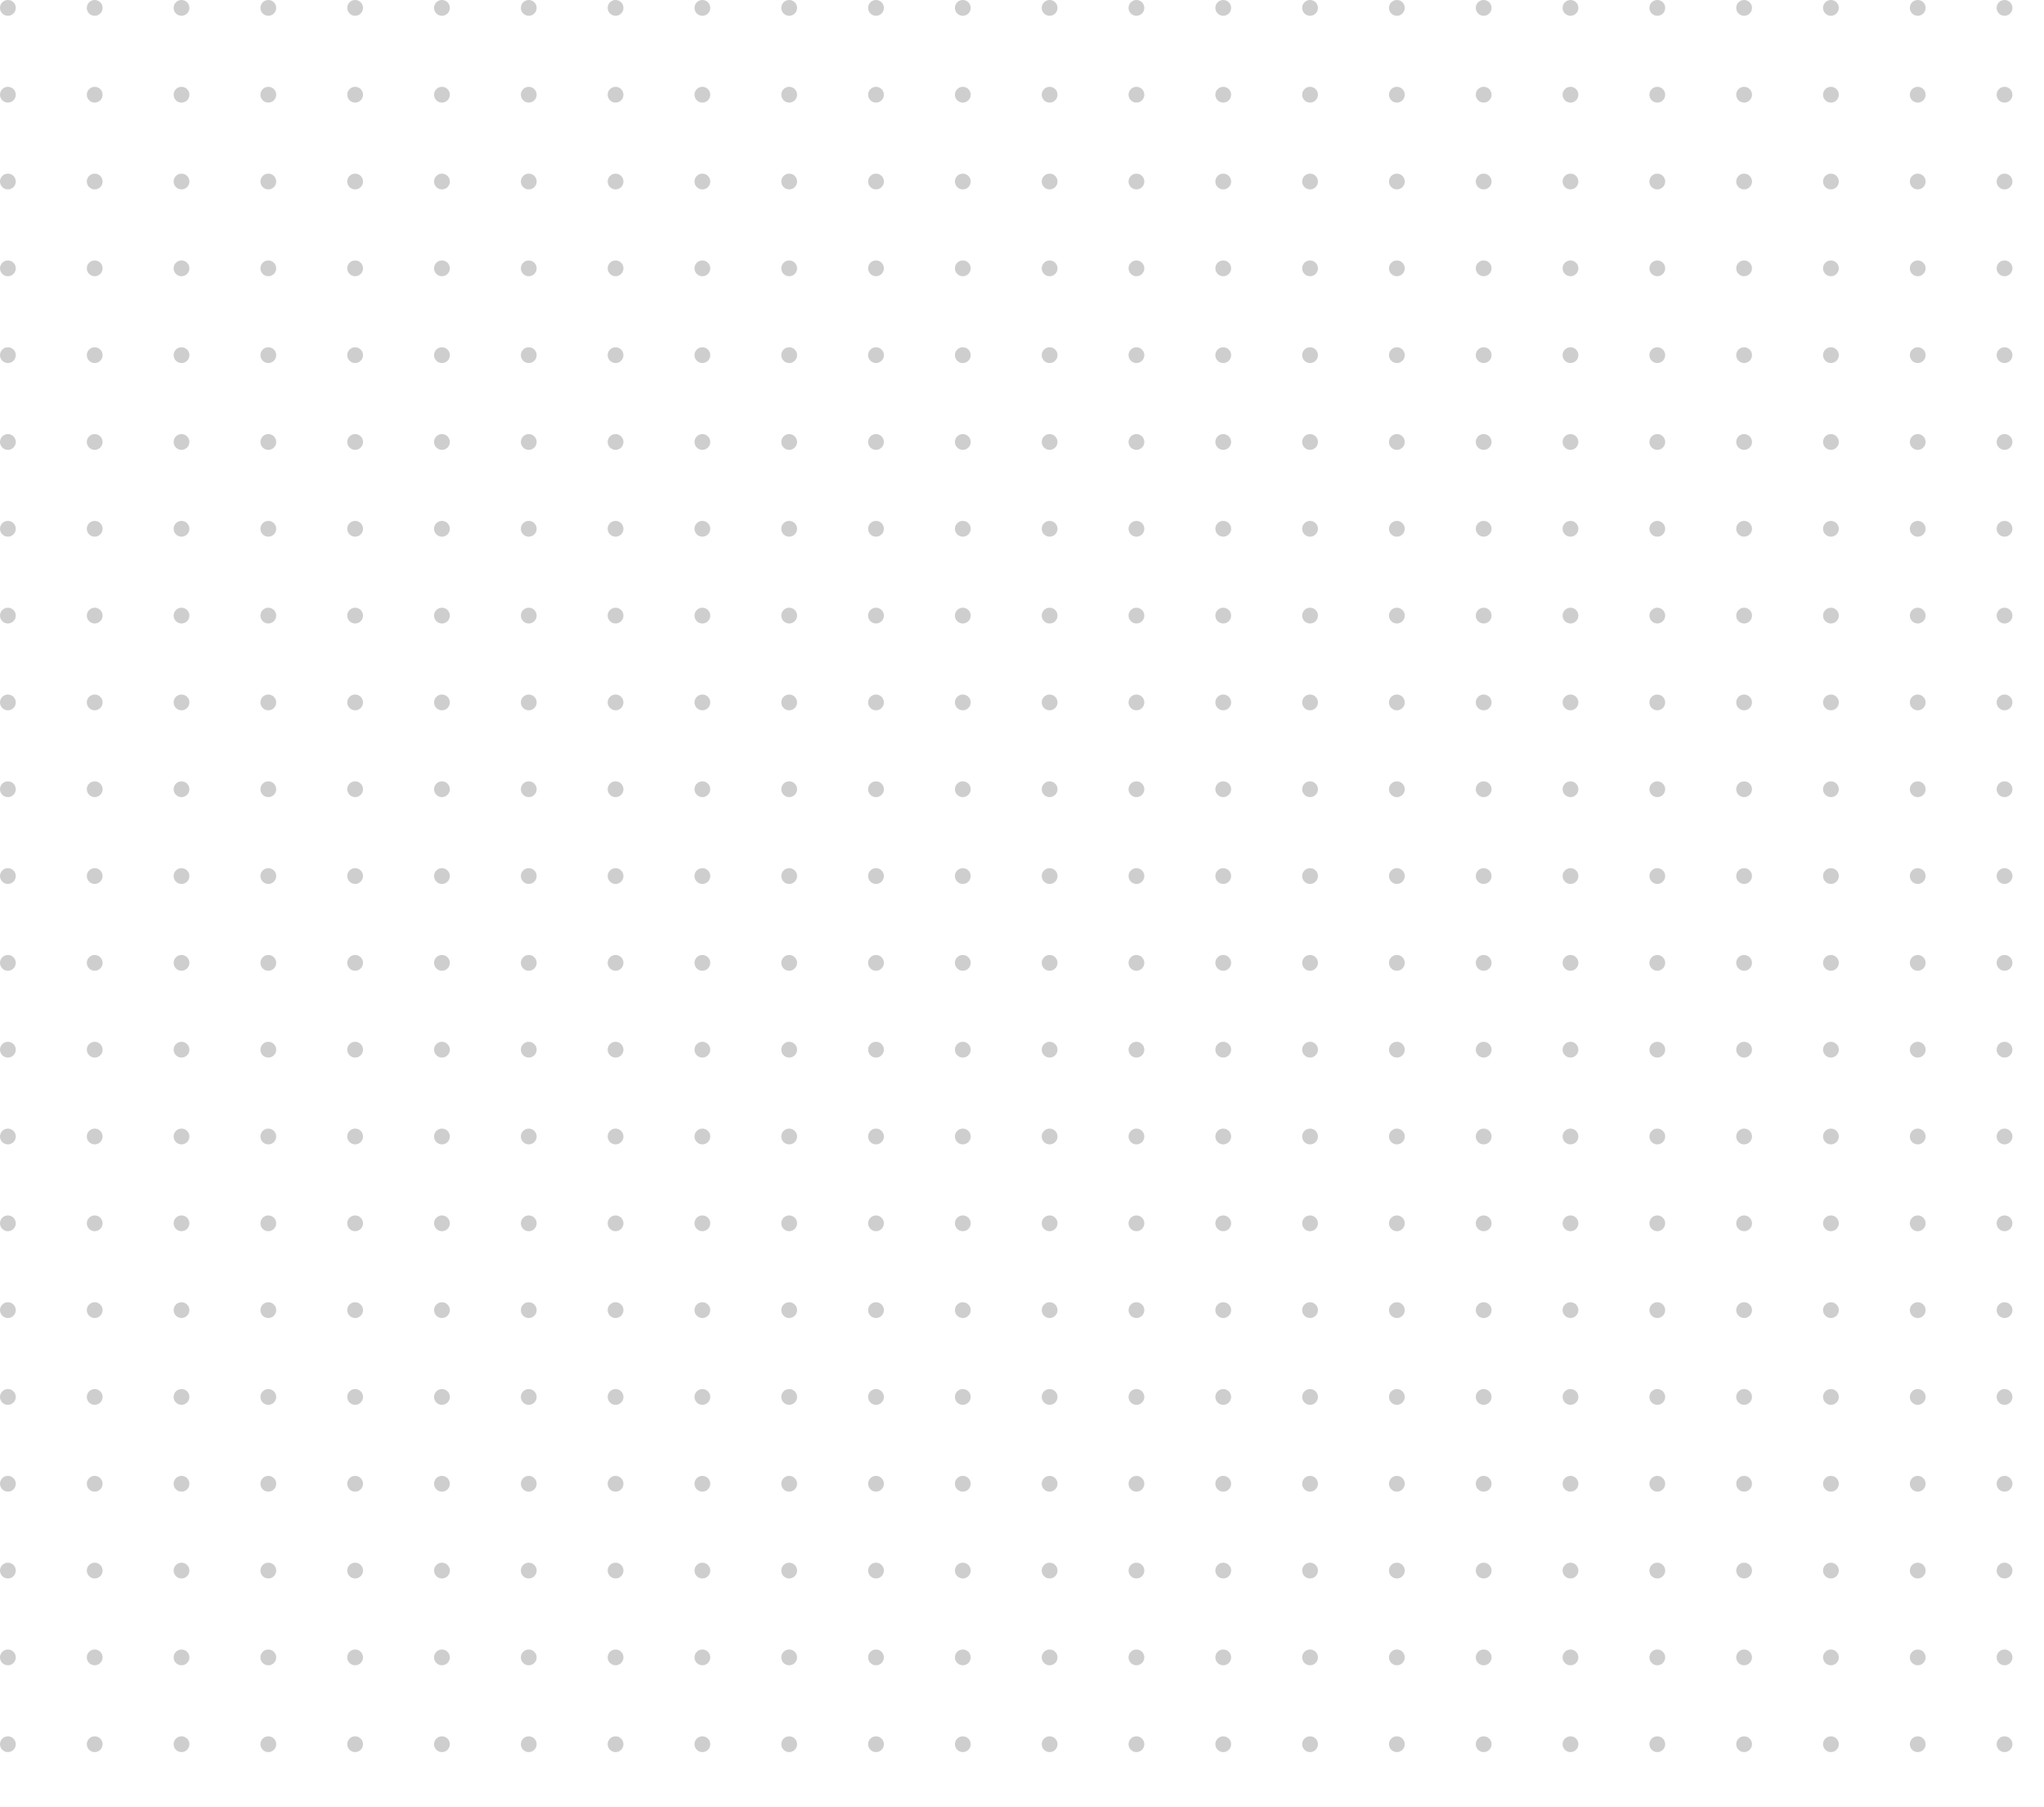 <svg xmlns="http://www.w3.org/2000/svg" width="259" height="229" viewBox="0 0 259 229">
    <defs>
        <style>
            .cls-1{fill:none}.cls-2{clip-path:url(#clip-path)}.cls-3{fill:#cecece}
        </style>
        <clipPath id="clip-path">
            <path d="M0 0h259v229H0z" class="cls-1"/>
        </clipPath>
    </defs>
    <g id="Repeat_Grid_14" class="cls-2" data-name="Repeat Grid 14">
        <g transform="translate(-177 -1301)">
            <circle id="Ellipse_4" cx="1" cy="1" r="1" class="cls-3" data-name="Ellipse 4" transform="translate(177 1301)"/>
        </g>
        <g transform="translate(-166 -1301)">
            <circle id="Ellipse_4-2" cx="1" cy="1" r="1" class="cls-3" data-name="Ellipse 4" transform="translate(177 1301)"/>
        </g>
        <g transform="translate(-155 -1301)">
            <circle id="Ellipse_4-3" cx="1" cy="1" r="1" class="cls-3" data-name="Ellipse 4" transform="translate(177 1301)"/>
        </g>
        <g transform="translate(-144 -1301)">
            <circle id="Ellipse_4-4" cx="1" cy="1" r="1" class="cls-3" data-name="Ellipse 4" transform="translate(177 1301)"/>
        </g>
        <g transform="translate(-133 -1301)">
            <circle id="Ellipse_4-5" cx="1" cy="1" r="1" class="cls-3" data-name="Ellipse 4" transform="translate(177 1301)"/>
        </g>
        <g transform="translate(-122 -1301)">
            <circle id="Ellipse_4-6" cx="1" cy="1" r="1" class="cls-3" data-name="Ellipse 4" transform="translate(177 1301)"/>
        </g>
        <g transform="translate(-111 -1301)">
            <circle id="Ellipse_4-7" cx="1" cy="1" r="1" class="cls-3" data-name="Ellipse 4" transform="translate(177 1301)"/>
        </g>
        <g transform="translate(-100 -1301)">
            <circle id="Ellipse_4-8" cx="1" cy="1" r="1" class="cls-3" data-name="Ellipse 4" transform="translate(177 1301)"/>
        </g>
        <g transform="translate(-89 -1301)">
            <circle id="Ellipse_4-9" cx="1" cy="1" r="1" class="cls-3" data-name="Ellipse 4" transform="translate(177 1301)"/>
        </g>
        <g transform="translate(-78 -1301)">
            <circle id="Ellipse_4-10" cx="1" cy="1" r="1" class="cls-3" data-name="Ellipse 4" transform="translate(177 1301)"/>
        </g>
        <g transform="translate(-67 -1301)">
            <circle id="Ellipse_4-11" cx="1" cy="1" r="1" class="cls-3" data-name="Ellipse 4" transform="translate(177 1301)"/>
        </g>
        <g transform="translate(-56 -1301)">
            <circle id="Ellipse_4-12" cx="1" cy="1" r="1" class="cls-3" data-name="Ellipse 4" transform="translate(177 1301)"/>
        </g>
        <g transform="translate(-45 -1301)">
            <circle id="Ellipse_4-13" cx="1" cy="1" r="1" class="cls-3" data-name="Ellipse 4" transform="translate(177 1301)"/>
        </g>
        <g transform="translate(-34 -1301)">
            <circle id="Ellipse_4-14" cx="1" cy="1" r="1" class="cls-3" data-name="Ellipse 4" transform="translate(177 1301)"/>
        </g>
        <g transform="translate(-23 -1301)">
            <circle id="Ellipse_4-15" cx="1" cy="1" r="1" class="cls-3" data-name="Ellipse 4" transform="translate(177 1301)"/>
        </g>
        <g transform="translate(-12 -1301)">
            <circle id="Ellipse_4-16" cx="1" cy="1" r="1" class="cls-3" data-name="Ellipse 4" transform="translate(177 1301)"/>
        </g>
        <g transform="translate(-1 -1301)">
            <circle id="Ellipse_4-17" cx="1" cy="1" r="1" class="cls-3" data-name="Ellipse 4" transform="translate(177 1301)"/>
        </g>
        <g transform="translate(10 -1301)">
            <circle id="Ellipse_4-18" cx="1" cy="1" r="1" class="cls-3" data-name="Ellipse 4" transform="translate(177 1301)"/>
        </g>
        <g transform="translate(21 -1301)">
            <circle id="Ellipse_4-19" cx="1" cy="1" r="1" class="cls-3" data-name="Ellipse 4" transform="translate(177 1301)"/>
        </g>
        <g transform="translate(32 -1301)">
            <circle id="Ellipse_4-20" cx="1" cy="1" r="1" class="cls-3" data-name="Ellipse 4" transform="translate(177 1301)"/>
        </g>
        <g transform="translate(43 -1301)">
            <circle id="Ellipse_4-21" cx="1" cy="1" r="1" class="cls-3" data-name="Ellipse 4" transform="translate(177 1301)"/>
        </g>
        <g transform="translate(54 -1301)">
            <circle id="Ellipse_4-22" cx="1" cy="1" r="1" class="cls-3" data-name="Ellipse 4" transform="translate(177 1301)"/>
        </g>
        <g transform="translate(65 -1301)">
            <circle id="Ellipse_4-23" cx="1" cy="1" r="1" class="cls-3" data-name="Ellipse 4" transform="translate(177 1301)"/>
        </g>
        <g transform="translate(76 -1301)">
            <circle id="Ellipse_4-24" cx="1" cy="1" r="1" class="cls-3" data-name="Ellipse 4" transform="translate(177 1301)"/>
        </g>
        <g transform="translate(-177 -1290)">
            <circle id="Ellipse_4-25" cx="1" cy="1" r="1" class="cls-3" data-name="Ellipse 4" transform="translate(177 1301)"/>
        </g>
        <g transform="translate(-166 -1290)">
            <circle id="Ellipse_4-26" cx="1" cy="1" r="1" class="cls-3" data-name="Ellipse 4" transform="translate(177 1301)"/>
        </g>
        <g transform="translate(-155 -1290)">
            <circle id="Ellipse_4-27" cx="1" cy="1" r="1" class="cls-3" data-name="Ellipse 4" transform="translate(177 1301)"/>
        </g>
        <g transform="translate(-144 -1290)">
            <circle id="Ellipse_4-28" cx="1" cy="1" r="1" class="cls-3" data-name="Ellipse 4" transform="translate(177 1301)"/>
        </g>
        <g transform="translate(-133 -1290)">
            <circle id="Ellipse_4-29" cx="1" cy="1" r="1" class="cls-3" data-name="Ellipse 4" transform="translate(177 1301)"/>
        </g>
        <g transform="translate(-122 -1290)">
            <circle id="Ellipse_4-30" cx="1" cy="1" r="1" class="cls-3" data-name="Ellipse 4" transform="translate(177 1301)"/>
        </g>
        <g transform="translate(-111 -1290)">
            <circle id="Ellipse_4-31" cx="1" cy="1" r="1" class="cls-3" data-name="Ellipse 4" transform="translate(177 1301)"/>
        </g>
        <g transform="translate(-100 -1290)">
            <circle id="Ellipse_4-32" cx="1" cy="1" r="1" class="cls-3" data-name="Ellipse 4" transform="translate(177 1301)"/>
        </g>
        <g transform="translate(-89 -1290)">
            <circle id="Ellipse_4-33" cx="1" cy="1" r="1" class="cls-3" data-name="Ellipse 4" transform="translate(177 1301)"/>
        </g>
        <g transform="translate(-78 -1290)">
            <circle id="Ellipse_4-34" cx="1" cy="1" r="1" class="cls-3" data-name="Ellipse 4" transform="translate(177 1301)"/>
        </g>
        <g transform="translate(-67 -1290)">
            <circle id="Ellipse_4-35" cx="1" cy="1" r="1" class="cls-3" data-name="Ellipse 4" transform="translate(177 1301)"/>
        </g>
        <g transform="translate(-56 -1290)">
            <circle id="Ellipse_4-36" cx="1" cy="1" r="1" class="cls-3" data-name="Ellipse 4" transform="translate(177 1301)"/>
        </g>
        <g transform="translate(-45 -1290)">
            <circle id="Ellipse_4-37" cx="1" cy="1" r="1" class="cls-3" data-name="Ellipse 4" transform="translate(177 1301)"/>
        </g>
        <g transform="translate(-34 -1290)">
            <circle id="Ellipse_4-38" cx="1" cy="1" r="1" class="cls-3" data-name="Ellipse 4" transform="translate(177 1301)"/>
        </g>
        <g transform="translate(-23 -1290)">
            <circle id="Ellipse_4-39" cx="1" cy="1" r="1" class="cls-3" data-name="Ellipse 4" transform="translate(177 1301)"/>
        </g>
        <g transform="translate(-12 -1290)">
            <circle id="Ellipse_4-40" cx="1" cy="1" r="1" class="cls-3" data-name="Ellipse 4" transform="translate(177 1301)"/>
        </g>
        <g transform="translate(-1 -1290)">
            <circle id="Ellipse_4-41" cx="1" cy="1" r="1" class="cls-3" data-name="Ellipse 4" transform="translate(177 1301)"/>
        </g>
        <g transform="translate(10 -1290)">
            <circle id="Ellipse_4-42" cx="1" cy="1" r="1" class="cls-3" data-name="Ellipse 4" transform="translate(177 1301)"/>
        </g>
        <g transform="translate(21 -1290)">
            <circle id="Ellipse_4-43" cx="1" cy="1" r="1" class="cls-3" data-name="Ellipse 4" transform="translate(177 1301)"/>
        </g>
        <g transform="translate(32 -1290)">
            <circle id="Ellipse_4-44" cx="1" cy="1" r="1" class="cls-3" data-name="Ellipse 4" transform="translate(177 1301)"/>
        </g>
        <g transform="translate(43 -1290)">
            <circle id="Ellipse_4-45" cx="1" cy="1" r="1" class="cls-3" data-name="Ellipse 4" transform="translate(177 1301)"/>
        </g>
        <g transform="translate(54 -1290)">
            <circle id="Ellipse_4-46" cx="1" cy="1" r="1" class="cls-3" data-name="Ellipse 4" transform="translate(177 1301)"/>
        </g>
        <g transform="translate(65 -1290)">
            <circle id="Ellipse_4-47" cx="1" cy="1" r="1" class="cls-3" data-name="Ellipse 4" transform="translate(177 1301)"/>
        </g>
        <g transform="translate(76 -1290)">
            <circle id="Ellipse_4-48" cx="1" cy="1" r="1" class="cls-3" data-name="Ellipse 4" transform="translate(177 1301)"/>
        </g>
        <g transform="translate(-177 -1279)">
            <circle id="Ellipse_4-49" cx="1" cy="1" r="1" class="cls-3" data-name="Ellipse 4" transform="translate(177 1301)"/>
        </g>
        <g transform="translate(-166 -1279)">
            <circle id="Ellipse_4-50" cx="1" cy="1" r="1" class="cls-3" data-name="Ellipse 4" transform="translate(177 1301)"/>
        </g>
        <g transform="translate(-155 -1279)">
            <circle id="Ellipse_4-51" cx="1" cy="1" r="1" class="cls-3" data-name="Ellipse 4" transform="translate(177 1301)"/>
        </g>
        <g transform="translate(-144 -1279)">
            <circle id="Ellipse_4-52" cx="1" cy="1" r="1" class="cls-3" data-name="Ellipse 4" transform="translate(177 1301)"/>
        </g>
        <g transform="translate(-133 -1279)">
            <circle id="Ellipse_4-53" cx="1" cy="1" r="1" class="cls-3" data-name="Ellipse 4" transform="translate(177 1301)"/>
        </g>
        <g transform="translate(-122 -1279)">
            <circle id="Ellipse_4-54" cx="1" cy="1" r="1" class="cls-3" data-name="Ellipse 4" transform="translate(177 1301)"/>
        </g>
        <g transform="translate(-111 -1279)">
            <circle id="Ellipse_4-55" cx="1" cy="1" r="1" class="cls-3" data-name="Ellipse 4" transform="translate(177 1301)"/>
        </g>
        <g transform="translate(-100 -1279)">
            <circle id="Ellipse_4-56" cx="1" cy="1" r="1" class="cls-3" data-name="Ellipse 4" transform="translate(177 1301)"/>
        </g>
        <g transform="translate(-89 -1279)">
            <circle id="Ellipse_4-57" cx="1" cy="1" r="1" class="cls-3" data-name="Ellipse 4" transform="translate(177 1301)"/>
        </g>
        <g transform="translate(-78 -1279)">
            <circle id="Ellipse_4-58" cx="1" cy="1" r="1" class="cls-3" data-name="Ellipse 4" transform="translate(177 1301)"/>
        </g>
        <g transform="translate(-67 -1279)">
            <circle id="Ellipse_4-59" cx="1" cy="1" r="1" class="cls-3" data-name="Ellipse 4" transform="translate(177 1301)"/>
        </g>
        <g transform="translate(-56 -1279)">
            <circle id="Ellipse_4-60" cx="1" cy="1" r="1" class="cls-3" data-name="Ellipse 4" transform="translate(177 1301)"/>
        </g>
        <g transform="translate(-45 -1279)">
            <circle id="Ellipse_4-61" cx="1" cy="1" r="1" class="cls-3" data-name="Ellipse 4" transform="translate(177 1301)"/>
        </g>
        <g transform="translate(-34 -1279)">
            <circle id="Ellipse_4-62" cx="1" cy="1" r="1" class="cls-3" data-name="Ellipse 4" transform="translate(177 1301)"/>
        </g>
        <g transform="translate(-23 -1279)">
            <circle id="Ellipse_4-63" cx="1" cy="1" r="1" class="cls-3" data-name="Ellipse 4" transform="translate(177 1301)"/>
        </g>
        <g transform="translate(-12 -1279)">
            <circle id="Ellipse_4-64" cx="1" cy="1" r="1" class="cls-3" data-name="Ellipse 4" transform="translate(177 1301)"/>
        </g>
        <g transform="translate(-1 -1279)">
            <circle id="Ellipse_4-65" cx="1" cy="1" r="1" class="cls-3" data-name="Ellipse 4" transform="translate(177 1301)"/>
        </g>
        <g transform="translate(10 -1279)">
            <circle id="Ellipse_4-66" cx="1" cy="1" r="1" class="cls-3" data-name="Ellipse 4" transform="translate(177 1301)"/>
        </g>
        <g transform="translate(21 -1279)">
            <circle id="Ellipse_4-67" cx="1" cy="1" r="1" class="cls-3" data-name="Ellipse 4" transform="translate(177 1301)"/>
        </g>
        <g transform="translate(32 -1279)">
            <circle id="Ellipse_4-68" cx="1" cy="1" r="1" class="cls-3" data-name="Ellipse 4" transform="translate(177 1301)"/>
        </g>
        <g transform="translate(43 -1279)">
            <circle id="Ellipse_4-69" cx="1" cy="1" r="1" class="cls-3" data-name="Ellipse 4" transform="translate(177 1301)"/>
        </g>
        <g transform="translate(54 -1279)">
            <circle id="Ellipse_4-70" cx="1" cy="1" r="1" class="cls-3" data-name="Ellipse 4" transform="translate(177 1301)"/>
        </g>
        <g transform="translate(65 -1279)">
            <circle id="Ellipse_4-71" cx="1" cy="1" r="1" class="cls-3" data-name="Ellipse 4" transform="translate(177 1301)"/>
        </g>
        <g transform="translate(76 -1279)">
            <circle id="Ellipse_4-72" cx="1" cy="1" r="1" class="cls-3" data-name="Ellipse 4" transform="translate(177 1301)"/>
        </g>
        <g transform="translate(-177 -1268)">
            <circle id="Ellipse_4-73" cx="1" cy="1" r="1" class="cls-3" data-name="Ellipse 4" transform="translate(177 1301)"/>
        </g>
        <g transform="translate(-166 -1268)">
            <circle id="Ellipse_4-74" cx="1" cy="1" r="1" class="cls-3" data-name="Ellipse 4" transform="translate(177 1301)"/>
        </g>
        <g transform="translate(-155 -1268)">
            <circle id="Ellipse_4-75" cx="1" cy="1" r="1" class="cls-3" data-name="Ellipse 4" transform="translate(177 1301)"/>
        </g>
        <g transform="translate(-144 -1268)">
            <circle id="Ellipse_4-76" cx="1" cy="1" r="1" class="cls-3" data-name="Ellipse 4" transform="translate(177 1301)"/>
        </g>
        <g transform="translate(-133 -1268)">
            <circle id="Ellipse_4-77" cx="1" cy="1" r="1" class="cls-3" data-name="Ellipse 4" transform="translate(177 1301)"/>
        </g>
        <g transform="translate(-122 -1268)">
            <circle id="Ellipse_4-78" cx="1" cy="1" r="1" class="cls-3" data-name="Ellipse 4" transform="translate(177 1301)"/>
        </g>
        <g transform="translate(-111 -1268)">
            <circle id="Ellipse_4-79" cx="1" cy="1" r="1" class="cls-3" data-name="Ellipse 4" transform="translate(177 1301)"/>
        </g>
        <g transform="translate(-100 -1268)">
            <circle id="Ellipse_4-80" cx="1" cy="1" r="1" class="cls-3" data-name="Ellipse 4" transform="translate(177 1301)"/>
        </g>
        <g transform="translate(-89 -1268)">
            <circle id="Ellipse_4-81" cx="1" cy="1" r="1" class="cls-3" data-name="Ellipse 4" transform="translate(177 1301)"/>
        </g>
        <g transform="translate(-78 -1268)">
            <circle id="Ellipse_4-82" cx="1" cy="1" r="1" class="cls-3" data-name="Ellipse 4" transform="translate(177 1301)"/>
        </g>
        <g transform="translate(-67 -1268)">
            <circle id="Ellipse_4-83" cx="1" cy="1" r="1" class="cls-3" data-name="Ellipse 4" transform="translate(177 1301)"/>
        </g>
        <g transform="translate(-56 -1268)">
            <circle id="Ellipse_4-84" cx="1" cy="1" r="1" class="cls-3" data-name="Ellipse 4" transform="translate(177 1301)"/>
        </g>
        <g transform="translate(-45 -1268)">
            <circle id="Ellipse_4-85" cx="1" cy="1" r="1" class="cls-3" data-name="Ellipse 4" transform="translate(177 1301)"/>
        </g>
        <g transform="translate(-34 -1268)">
            <circle id="Ellipse_4-86" cx="1" cy="1" r="1" class="cls-3" data-name="Ellipse 4" transform="translate(177 1301)"/>
        </g>
        <g transform="translate(-23 -1268)">
            <circle id="Ellipse_4-87" cx="1" cy="1" r="1" class="cls-3" data-name="Ellipse 4" transform="translate(177 1301)"/>
        </g>
        <g transform="translate(-12 -1268)">
            <circle id="Ellipse_4-88" cx="1" cy="1" r="1" class="cls-3" data-name="Ellipse 4" transform="translate(177 1301)"/>
        </g>
        <g transform="translate(-1 -1268)">
            <circle id="Ellipse_4-89" cx="1" cy="1" r="1" class="cls-3" data-name="Ellipse 4" transform="translate(177 1301)"/>
        </g>
        <g transform="translate(10 -1268)">
            <circle id="Ellipse_4-90" cx="1" cy="1" r="1" class="cls-3" data-name="Ellipse 4" transform="translate(177 1301)"/>
        </g>
        <g transform="translate(21 -1268)">
            <circle id="Ellipse_4-91" cx="1" cy="1" r="1" class="cls-3" data-name="Ellipse 4" transform="translate(177 1301)"/>
        </g>
        <g transform="translate(32 -1268)">
            <circle id="Ellipse_4-92" cx="1" cy="1" r="1" class="cls-3" data-name="Ellipse 4" transform="translate(177 1301)"/>
        </g>
        <g transform="translate(43 -1268)">
            <circle id="Ellipse_4-93" cx="1" cy="1" r="1" class="cls-3" data-name="Ellipse 4" transform="translate(177 1301)"/>
        </g>
        <g transform="translate(54 -1268)">
            <circle id="Ellipse_4-94" cx="1" cy="1" r="1" class="cls-3" data-name="Ellipse 4" transform="translate(177 1301)"/>
        </g>
        <g transform="translate(65 -1268)">
            <circle id="Ellipse_4-95" cx="1" cy="1" r="1" class="cls-3" data-name="Ellipse 4" transform="translate(177 1301)"/>
        </g>
        <g transform="translate(76 -1268)">
            <circle id="Ellipse_4-96" cx="1" cy="1" r="1" class="cls-3" data-name="Ellipse 4" transform="translate(177 1301)"/>
        </g>
        <g transform="translate(-177 -1257)">
            <circle id="Ellipse_4-97" cx="1" cy="1" r="1" class="cls-3" data-name="Ellipse 4" transform="translate(177 1301)"/>
        </g>
        <g transform="translate(-166 -1257)">
            <circle id="Ellipse_4-98" cx="1" cy="1" r="1" class="cls-3" data-name="Ellipse 4" transform="translate(177 1301)"/>
        </g>
        <g transform="translate(-155 -1257)">
            <circle id="Ellipse_4-99" cx="1" cy="1" r="1" class="cls-3" data-name="Ellipse 4" transform="translate(177 1301)"/>
        </g>
        <g transform="translate(-144 -1257)">
            <circle id="Ellipse_4-100" cx="1" cy="1" r="1" class="cls-3" data-name="Ellipse 4" transform="translate(177 1301)"/>
        </g>
        <g transform="translate(-133 -1257)">
            <circle id="Ellipse_4-101" cx="1" cy="1" r="1" class="cls-3" data-name="Ellipse 4" transform="translate(177 1301)"/>
        </g>
        <g transform="translate(-122 -1257)">
            <circle id="Ellipse_4-102" cx="1" cy="1" r="1" class="cls-3" data-name="Ellipse 4" transform="translate(177 1301)"/>
        </g>
        <g transform="translate(-111 -1257)">
            <circle id="Ellipse_4-103" cx="1" cy="1" r="1" class="cls-3" data-name="Ellipse 4" transform="translate(177 1301)"/>
        </g>
        <g transform="translate(-100 -1257)">
            <circle id="Ellipse_4-104" cx="1" cy="1" r="1" class="cls-3" data-name="Ellipse 4" transform="translate(177 1301)"/>
        </g>
        <g transform="translate(-89 -1257)">
            <circle id="Ellipse_4-105" cx="1" cy="1" r="1" class="cls-3" data-name="Ellipse 4" transform="translate(177 1301)"/>
        </g>
        <g transform="translate(-78 -1257)">
            <circle id="Ellipse_4-106" cx="1" cy="1" r="1" class="cls-3" data-name="Ellipse 4" transform="translate(177 1301)"/>
        </g>
        <g transform="translate(-67 -1257)">
            <circle id="Ellipse_4-107" cx="1" cy="1" r="1" class="cls-3" data-name="Ellipse 4" transform="translate(177 1301)"/>
        </g>
        <g transform="translate(-56 -1257)">
            <circle id="Ellipse_4-108" cx="1" cy="1" r="1" class="cls-3" data-name="Ellipse 4" transform="translate(177 1301)"/>
        </g>
        <g transform="translate(-45 -1257)">
            <circle id="Ellipse_4-109" cx="1" cy="1" r="1" class="cls-3" data-name="Ellipse 4" transform="translate(177 1301)"/>
        </g>
        <g transform="translate(-34 -1257)">
            <circle id="Ellipse_4-110" cx="1" cy="1" r="1" class="cls-3" data-name="Ellipse 4" transform="translate(177 1301)"/>
        </g>
        <g transform="translate(-23 -1257)">
            <circle id="Ellipse_4-111" cx="1" cy="1" r="1" class="cls-3" data-name="Ellipse 4" transform="translate(177 1301)"/>
        </g>
        <g transform="translate(-12 -1257)">
            <circle id="Ellipse_4-112" cx="1" cy="1" r="1" class="cls-3" data-name="Ellipse 4" transform="translate(177 1301)"/>
        </g>
        <g transform="translate(-1 -1257)">
            <circle id="Ellipse_4-113" cx="1" cy="1" r="1" class="cls-3" data-name="Ellipse 4" transform="translate(177 1301)"/>
        </g>
        <g transform="translate(10 -1257)">
            <circle id="Ellipse_4-114" cx="1" cy="1" r="1" class="cls-3" data-name="Ellipse 4" transform="translate(177 1301)"/>
        </g>
        <g transform="translate(21 -1257)">
            <circle id="Ellipse_4-115" cx="1" cy="1" r="1" class="cls-3" data-name="Ellipse 4" transform="translate(177 1301)"/>
        </g>
        <g transform="translate(32 -1257)">
            <circle id="Ellipse_4-116" cx="1" cy="1" r="1" class="cls-3" data-name="Ellipse 4" transform="translate(177 1301)"/>
        </g>
        <g transform="translate(43 -1257)">
            <circle id="Ellipse_4-117" cx="1" cy="1" r="1" class="cls-3" data-name="Ellipse 4" transform="translate(177 1301)"/>
        </g>
        <g transform="translate(54 -1257)">
            <circle id="Ellipse_4-118" cx="1" cy="1" r="1" class="cls-3" data-name="Ellipse 4" transform="translate(177 1301)"/>
        </g>
        <g transform="translate(65 -1257)">
            <circle id="Ellipse_4-119" cx="1" cy="1" r="1" class="cls-3" data-name="Ellipse 4" transform="translate(177 1301)"/>
        </g>
        <g transform="translate(76 -1257)">
            <circle id="Ellipse_4-120" cx="1" cy="1" r="1" class="cls-3" data-name="Ellipse 4" transform="translate(177 1301)"/>
        </g>
        <g transform="translate(-177 -1246)">
            <circle id="Ellipse_4-121" cx="1" cy="1" r="1" class="cls-3" data-name="Ellipse 4" transform="translate(177 1301)"/>
        </g>
        <g transform="translate(-166 -1246)">
            <circle id="Ellipse_4-122" cx="1" cy="1" r="1" class="cls-3" data-name="Ellipse 4" transform="translate(177 1301)"/>
        </g>
        <g transform="translate(-155 -1246)">
            <circle id="Ellipse_4-123" cx="1" cy="1" r="1" class="cls-3" data-name="Ellipse 4" transform="translate(177 1301)"/>
        </g>
        <g transform="translate(-144 -1246)">
            <circle id="Ellipse_4-124" cx="1" cy="1" r="1" class="cls-3" data-name="Ellipse 4" transform="translate(177 1301)"/>
        </g>
        <g transform="translate(-133 -1246)">
            <circle id="Ellipse_4-125" cx="1" cy="1" r="1" class="cls-3" data-name="Ellipse 4" transform="translate(177 1301)"/>
        </g>
        <g transform="translate(-122 -1246)">
            <circle id="Ellipse_4-126" cx="1" cy="1" r="1" class="cls-3" data-name="Ellipse 4" transform="translate(177 1301)"/>
        </g>
        <g transform="translate(-111 -1246)">
            <circle id="Ellipse_4-127" cx="1" cy="1" r="1" class="cls-3" data-name="Ellipse 4" transform="translate(177 1301)"/>
        </g>
        <g transform="translate(-100 -1246)">
            <circle id="Ellipse_4-128" cx="1" cy="1" r="1" class="cls-3" data-name="Ellipse 4" transform="translate(177 1301)"/>
        </g>
        <g transform="translate(-89 -1246)">
            <circle id="Ellipse_4-129" cx="1" cy="1" r="1" class="cls-3" data-name="Ellipse 4" transform="translate(177 1301)"/>
        </g>
        <g transform="translate(-78 -1246)">
            <circle id="Ellipse_4-130" cx="1" cy="1" r="1" class="cls-3" data-name="Ellipse 4" transform="translate(177 1301)"/>
        </g>
        <g transform="translate(-67 -1246)">
            <circle id="Ellipse_4-131" cx="1" cy="1" r="1" class="cls-3" data-name="Ellipse 4" transform="translate(177 1301)"/>
        </g>
        <g transform="translate(-56 -1246)">
            <circle id="Ellipse_4-132" cx="1" cy="1" r="1" class="cls-3" data-name="Ellipse 4" transform="translate(177 1301)"/>
        </g>
        <g transform="translate(-45 -1246)">
            <circle id="Ellipse_4-133" cx="1" cy="1" r="1" class="cls-3" data-name="Ellipse 4" transform="translate(177 1301)"/>
        </g>
        <g transform="translate(-34 -1246)">
            <circle id="Ellipse_4-134" cx="1" cy="1" r="1" class="cls-3" data-name="Ellipse 4" transform="translate(177 1301)"/>
        </g>
        <g transform="translate(-23 -1246)">
            <circle id="Ellipse_4-135" cx="1" cy="1" r="1" class="cls-3" data-name="Ellipse 4" transform="translate(177 1301)"/>
        </g>
        <g transform="translate(-12 -1246)">
            <circle id="Ellipse_4-136" cx="1" cy="1" r="1" class="cls-3" data-name="Ellipse 4" transform="translate(177 1301)"/>
        </g>
        <g transform="translate(-1 -1246)">
            <circle id="Ellipse_4-137" cx="1" cy="1" r="1" class="cls-3" data-name="Ellipse 4" transform="translate(177 1301)"/>
        </g>
        <g transform="translate(10 -1246)">
            <circle id="Ellipse_4-138" cx="1" cy="1" r="1" class="cls-3" data-name="Ellipse 4" transform="translate(177 1301)"/>
        </g>
        <g transform="translate(21 -1246)">
            <circle id="Ellipse_4-139" cx="1" cy="1" r="1" class="cls-3" data-name="Ellipse 4" transform="translate(177 1301)"/>
        </g>
        <g transform="translate(32 -1246)">
            <circle id="Ellipse_4-140" cx="1" cy="1" r="1" class="cls-3" data-name="Ellipse 4" transform="translate(177 1301)"/>
        </g>
        <g transform="translate(43 -1246)">
            <circle id="Ellipse_4-141" cx="1" cy="1" r="1" class="cls-3" data-name="Ellipse 4" transform="translate(177 1301)"/>
        </g>
        <g transform="translate(54 -1246)">
            <circle id="Ellipse_4-142" cx="1" cy="1" r="1" class="cls-3" data-name="Ellipse 4" transform="translate(177 1301)"/>
        </g>
        <g transform="translate(65 -1246)">
            <circle id="Ellipse_4-143" cx="1" cy="1" r="1" class="cls-3" data-name="Ellipse 4" transform="translate(177 1301)"/>
        </g>
        <g transform="translate(76 -1246)">
            <circle id="Ellipse_4-144" cx="1" cy="1" r="1" class="cls-3" data-name="Ellipse 4" transform="translate(177 1301)"/>
        </g>
        <g transform="translate(-177 -1235)">
            <circle id="Ellipse_4-145" cx="1" cy="1" r="1" class="cls-3" data-name="Ellipse 4" transform="translate(177 1301)"/>
        </g>
        <g transform="translate(-166 -1235)">
            <circle id="Ellipse_4-146" cx="1" cy="1" r="1" class="cls-3" data-name="Ellipse 4" transform="translate(177 1301)"/>
        </g>
        <g transform="translate(-155 -1235)">
            <circle id="Ellipse_4-147" cx="1" cy="1" r="1" class="cls-3" data-name="Ellipse 4" transform="translate(177 1301)"/>
        </g>
        <g transform="translate(-144 -1235)">
            <circle id="Ellipse_4-148" cx="1" cy="1" r="1" class="cls-3" data-name="Ellipse 4" transform="translate(177 1301)"/>
        </g>
        <g transform="translate(-133 -1235)">
            <circle id="Ellipse_4-149" cx="1" cy="1" r="1" class="cls-3" data-name="Ellipse 4" transform="translate(177 1301)"/>
        </g>
        <g transform="translate(-122 -1235)">
            <circle id="Ellipse_4-150" cx="1" cy="1" r="1" class="cls-3" data-name="Ellipse 4" transform="translate(177 1301)"/>
        </g>
        <g transform="translate(-111 -1235)">
            <circle id="Ellipse_4-151" cx="1" cy="1" r="1" class="cls-3" data-name="Ellipse 4" transform="translate(177 1301)"/>
        </g>
        <g transform="translate(-100 -1235)">
            <circle id="Ellipse_4-152" cx="1" cy="1" r="1" class="cls-3" data-name="Ellipse 4" transform="translate(177 1301)"/>
        </g>
        <g transform="translate(-89 -1235)">
            <circle id="Ellipse_4-153" cx="1" cy="1" r="1" class="cls-3" data-name="Ellipse 4" transform="translate(177 1301)"/>
        </g>
        <g transform="translate(-78 -1235)">
            <circle id="Ellipse_4-154" cx="1" cy="1" r="1" class="cls-3" data-name="Ellipse 4" transform="translate(177 1301)"/>
        </g>
        <g transform="translate(-67 -1235)">
            <circle id="Ellipse_4-155" cx="1" cy="1" r="1" class="cls-3" data-name="Ellipse 4" transform="translate(177 1301)"/>
        </g>
        <g transform="translate(-56 -1235)">
            <circle id="Ellipse_4-156" cx="1" cy="1" r="1" class="cls-3" data-name="Ellipse 4" transform="translate(177 1301)"/>
        </g>
        <g transform="translate(-45 -1235)">
            <circle id="Ellipse_4-157" cx="1" cy="1" r="1" class="cls-3" data-name="Ellipse 4" transform="translate(177 1301)"/>
        </g>
        <g transform="translate(-34 -1235)">
            <circle id="Ellipse_4-158" cx="1" cy="1" r="1" class="cls-3" data-name="Ellipse 4" transform="translate(177 1301)"/>
        </g>
        <g transform="translate(-23 -1235)">
            <circle id="Ellipse_4-159" cx="1" cy="1" r="1" class="cls-3" data-name="Ellipse 4" transform="translate(177 1301)"/>
        </g>
        <g transform="translate(-12 -1235)">
            <circle id="Ellipse_4-160" cx="1" cy="1" r="1" class="cls-3" data-name="Ellipse 4" transform="translate(177 1301)"/>
        </g>
        <g transform="translate(-1 -1235)">
            <circle id="Ellipse_4-161" cx="1" cy="1" r="1" class="cls-3" data-name="Ellipse 4" transform="translate(177 1301)"/>
        </g>
        <g transform="translate(10 -1235)">
            <circle id="Ellipse_4-162" cx="1" cy="1" r="1" class="cls-3" data-name="Ellipse 4" transform="translate(177 1301)"/>
        </g>
        <g transform="translate(21 -1235)">
            <circle id="Ellipse_4-163" cx="1" cy="1" r="1" class="cls-3" data-name="Ellipse 4" transform="translate(177 1301)"/>
        </g>
        <g transform="translate(32 -1235)">
            <circle id="Ellipse_4-164" cx="1" cy="1" r="1" class="cls-3" data-name="Ellipse 4" transform="translate(177 1301)"/>
        </g>
        <g transform="translate(43 -1235)">
            <circle id="Ellipse_4-165" cx="1" cy="1" r="1" class="cls-3" data-name="Ellipse 4" transform="translate(177 1301)"/>
        </g>
        <g transform="translate(54 -1235)">
            <circle id="Ellipse_4-166" cx="1" cy="1" r="1" class="cls-3" data-name="Ellipse 4" transform="translate(177 1301)"/>
        </g>
        <g transform="translate(65 -1235)">
            <circle id="Ellipse_4-167" cx="1" cy="1" r="1" class="cls-3" data-name="Ellipse 4" transform="translate(177 1301)"/>
        </g>
        <g transform="translate(76 -1235)">
            <circle id="Ellipse_4-168" cx="1" cy="1" r="1" class="cls-3" data-name="Ellipse 4" transform="translate(177 1301)"/>
        </g>
        <g transform="translate(-177 -1224)">
            <circle id="Ellipse_4-169" cx="1" cy="1" r="1" class="cls-3" data-name="Ellipse 4" transform="translate(177 1301)"/>
        </g>
        <g transform="translate(-166 -1224)">
            <circle id="Ellipse_4-170" cx="1" cy="1" r="1" class="cls-3" data-name="Ellipse 4" transform="translate(177 1301)"/>
        </g>
        <g transform="translate(-155 -1224)">
            <circle id="Ellipse_4-171" cx="1" cy="1" r="1" class="cls-3" data-name="Ellipse 4" transform="translate(177 1301)"/>
        </g>
        <g transform="translate(-144 -1224)">
            <circle id="Ellipse_4-172" cx="1" cy="1" r="1" class="cls-3" data-name="Ellipse 4" transform="translate(177 1301)"/>
        </g>
        <g transform="translate(-133 -1224)">
            <circle id="Ellipse_4-173" cx="1" cy="1" r="1" class="cls-3" data-name="Ellipse 4" transform="translate(177 1301)"/>
        </g>
        <g transform="translate(-122 -1224)">
            <circle id="Ellipse_4-174" cx="1" cy="1" r="1" class="cls-3" data-name="Ellipse 4" transform="translate(177 1301)"/>
        </g>
        <g transform="translate(-111 -1224)">
            <circle id="Ellipse_4-175" cx="1" cy="1" r="1" class="cls-3" data-name="Ellipse 4" transform="translate(177 1301)"/>
        </g>
        <g transform="translate(-100 -1224)">
            <circle id="Ellipse_4-176" cx="1" cy="1" r="1" class="cls-3" data-name="Ellipse 4" transform="translate(177 1301)"/>
        </g>
        <g transform="translate(-89 -1224)">
            <circle id="Ellipse_4-177" cx="1" cy="1" r="1" class="cls-3" data-name="Ellipse 4" transform="translate(177 1301)"/>
        </g>
        <g transform="translate(-78 -1224)">
            <circle id="Ellipse_4-178" cx="1" cy="1" r="1" class="cls-3" data-name="Ellipse 4" transform="translate(177 1301)"/>
        </g>
        <g transform="translate(-67 -1224)">
            <circle id="Ellipse_4-179" cx="1" cy="1" r="1" class="cls-3" data-name="Ellipse 4" transform="translate(177 1301)"/>
        </g>
        <g transform="translate(-56 -1224)">
            <circle id="Ellipse_4-180" cx="1" cy="1" r="1" class="cls-3" data-name="Ellipse 4" transform="translate(177 1301)"/>
        </g>
        <g transform="translate(-45 -1224)">
            <circle id="Ellipse_4-181" cx="1" cy="1" r="1" class="cls-3" data-name="Ellipse 4" transform="translate(177 1301)"/>
        </g>
        <g transform="translate(-34 -1224)">
            <circle id="Ellipse_4-182" cx="1" cy="1" r="1" class="cls-3" data-name="Ellipse 4" transform="translate(177 1301)"/>
        </g>
        <g transform="translate(-23 -1224)">
            <circle id="Ellipse_4-183" cx="1" cy="1" r="1" class="cls-3" data-name="Ellipse 4" transform="translate(177 1301)"/>
        </g>
        <g transform="translate(-12 -1224)">
            <circle id="Ellipse_4-184" cx="1" cy="1" r="1" class="cls-3" data-name="Ellipse 4" transform="translate(177 1301)"/>
        </g>
        <g transform="translate(-1 -1224)">
            <circle id="Ellipse_4-185" cx="1" cy="1" r="1" class="cls-3" data-name="Ellipse 4" transform="translate(177 1301)"/>
        </g>
        <g transform="translate(10 -1224)">
            <circle id="Ellipse_4-186" cx="1" cy="1" r="1" class="cls-3" data-name="Ellipse 4" transform="translate(177 1301)"/>
        </g>
        <g transform="translate(21 -1224)">
            <circle id="Ellipse_4-187" cx="1" cy="1" r="1" class="cls-3" data-name="Ellipse 4" transform="translate(177 1301)"/>
        </g>
        <g transform="translate(32 -1224)">
            <circle id="Ellipse_4-188" cx="1" cy="1" r="1" class="cls-3" data-name="Ellipse 4" transform="translate(177 1301)"/>
        </g>
        <g transform="translate(43 -1224)">
            <circle id="Ellipse_4-189" cx="1" cy="1" r="1" class="cls-3" data-name="Ellipse 4" transform="translate(177 1301)"/>
        </g>
        <g transform="translate(54 -1224)">
            <circle id="Ellipse_4-190" cx="1" cy="1" r="1" class="cls-3" data-name="Ellipse 4" transform="translate(177 1301)"/>
        </g>
        <g transform="translate(65 -1224)">
            <circle id="Ellipse_4-191" cx="1" cy="1" r="1" class="cls-3" data-name="Ellipse 4" transform="translate(177 1301)"/>
        </g>
        <g transform="translate(76 -1224)">
            <circle id="Ellipse_4-192" cx="1" cy="1" r="1" class="cls-3" data-name="Ellipse 4" transform="translate(177 1301)"/>
        </g>
        <g transform="translate(-177 -1213)">
            <circle id="Ellipse_4-193" cx="1" cy="1" r="1" class="cls-3" data-name="Ellipse 4" transform="translate(177 1301)"/>
        </g>
        <g transform="translate(-166 -1213)">
            <circle id="Ellipse_4-194" cx="1" cy="1" r="1" class="cls-3" data-name="Ellipse 4" transform="translate(177 1301)"/>
        </g>
        <g transform="translate(-155 -1213)">
            <circle id="Ellipse_4-195" cx="1" cy="1" r="1" class="cls-3" data-name="Ellipse 4" transform="translate(177 1301)"/>
        </g>
        <g transform="translate(-144 -1213)">
            <circle id="Ellipse_4-196" cx="1" cy="1" r="1" class="cls-3" data-name="Ellipse 4" transform="translate(177 1301)"/>
        </g>
        <g transform="translate(-133 -1213)">
            <circle id="Ellipse_4-197" cx="1" cy="1" r="1" class="cls-3" data-name="Ellipse 4" transform="translate(177 1301)"/>
        </g>
        <g transform="translate(-122 -1213)">
            <circle id="Ellipse_4-198" cx="1" cy="1" r="1" class="cls-3" data-name="Ellipse 4" transform="translate(177 1301)"/>
        </g>
        <g transform="translate(-111 -1213)">
            <circle id="Ellipse_4-199" cx="1" cy="1" r="1" class="cls-3" data-name="Ellipse 4" transform="translate(177 1301)"/>
        </g>
        <g transform="translate(-100 -1213)">
            <circle id="Ellipse_4-200" cx="1" cy="1" r="1" class="cls-3" data-name="Ellipse 4" transform="translate(177 1301)"/>
        </g>
        <g transform="translate(-89 -1213)">
            <circle id="Ellipse_4-201" cx="1" cy="1" r="1" class="cls-3" data-name="Ellipse 4" transform="translate(177 1301)"/>
        </g>
        <g transform="translate(-78 -1213)">
            <circle id="Ellipse_4-202" cx="1" cy="1" r="1" class="cls-3" data-name="Ellipse 4" transform="translate(177 1301)"/>
        </g>
        <g transform="translate(-67 -1213)">
            <circle id="Ellipse_4-203" cx="1" cy="1" r="1" class="cls-3" data-name="Ellipse 4" transform="translate(177 1301)"/>
        </g>
        <g transform="translate(-56 -1213)">
            <circle id="Ellipse_4-204" cx="1" cy="1" r="1" class="cls-3" data-name="Ellipse 4" transform="translate(177 1301)"/>
        </g>
        <g transform="translate(-45 -1213)">
            <circle id="Ellipse_4-205" cx="1" cy="1" r="1" class="cls-3" data-name="Ellipse 4" transform="translate(177 1301)"/>
        </g>
        <g transform="translate(-34 -1213)">
            <circle id="Ellipse_4-206" cx="1" cy="1" r="1" class="cls-3" data-name="Ellipse 4" transform="translate(177 1301)"/>
        </g>
        <g transform="translate(-23 -1213)">
            <circle id="Ellipse_4-207" cx="1" cy="1" r="1" class="cls-3" data-name="Ellipse 4" transform="translate(177 1301)"/>
        </g>
        <g transform="translate(-12 -1213)">
            <circle id="Ellipse_4-208" cx="1" cy="1" r="1" class="cls-3" data-name="Ellipse 4" transform="translate(177 1301)"/>
        </g>
        <g transform="translate(-1 -1213)">
            <circle id="Ellipse_4-209" cx="1" cy="1" r="1" class="cls-3" data-name="Ellipse 4" transform="translate(177 1301)"/>
        </g>
        <g transform="translate(10 -1213)">
            <circle id="Ellipse_4-210" cx="1" cy="1" r="1" class="cls-3" data-name="Ellipse 4" transform="translate(177 1301)"/>
        </g>
        <g transform="translate(21 -1213)">
            <circle id="Ellipse_4-211" cx="1" cy="1" r="1" class="cls-3" data-name="Ellipse 4" transform="translate(177 1301)"/>
        </g>
        <g transform="translate(32 -1213)">
            <circle id="Ellipse_4-212" cx="1" cy="1" r="1" class="cls-3" data-name="Ellipse 4" transform="translate(177 1301)"/>
        </g>
        <g transform="translate(43 -1213)">
            <circle id="Ellipse_4-213" cx="1" cy="1" r="1" class="cls-3" data-name="Ellipse 4" transform="translate(177 1301)"/>
        </g>
        <g transform="translate(54 -1213)">
            <circle id="Ellipse_4-214" cx="1" cy="1" r="1" class="cls-3" data-name="Ellipse 4" transform="translate(177 1301)"/>
        </g>
        <g transform="translate(65 -1213)">
            <circle id="Ellipse_4-215" cx="1" cy="1" r="1" class="cls-3" data-name="Ellipse 4" transform="translate(177 1301)"/>
        </g>
        <g transform="translate(76 -1213)">
            <circle id="Ellipse_4-216" cx="1" cy="1" r="1" class="cls-3" data-name="Ellipse 4" transform="translate(177 1301)"/>
        </g>
        <g transform="translate(-177 -1202)">
            <circle id="Ellipse_4-217" cx="1" cy="1" r="1" class="cls-3" data-name="Ellipse 4" transform="translate(177 1301)"/>
        </g>
        <g transform="translate(-166 -1202)">
            <circle id="Ellipse_4-218" cx="1" cy="1" r="1" class="cls-3" data-name="Ellipse 4" transform="translate(177 1301)"/>
        </g>
        <g transform="translate(-155 -1202)">
            <circle id="Ellipse_4-219" cx="1" cy="1" r="1" class="cls-3" data-name="Ellipse 4" transform="translate(177 1301)"/>
        </g>
        <g transform="translate(-144 -1202)">
            <circle id="Ellipse_4-220" cx="1" cy="1" r="1" class="cls-3" data-name="Ellipse 4" transform="translate(177 1301)"/>
        </g>
        <g transform="translate(-133 -1202)">
            <circle id="Ellipse_4-221" cx="1" cy="1" r="1" class="cls-3" data-name="Ellipse 4" transform="translate(177 1301)"/>
        </g>
        <g transform="translate(-122 -1202)">
            <circle id="Ellipse_4-222" cx="1" cy="1" r="1" class="cls-3" data-name="Ellipse 4" transform="translate(177 1301)"/>
        </g>
        <g transform="translate(-111 -1202)">
            <circle id="Ellipse_4-223" cx="1" cy="1" r="1" class="cls-3" data-name="Ellipse 4" transform="translate(177 1301)"/>
        </g>
        <g transform="translate(-100 -1202)">
            <circle id="Ellipse_4-224" cx="1" cy="1" r="1" class="cls-3" data-name="Ellipse 4" transform="translate(177 1301)"/>
        </g>
        <g transform="translate(-89 -1202)">
            <circle id="Ellipse_4-225" cx="1" cy="1" r="1" class="cls-3" data-name="Ellipse 4" transform="translate(177 1301)"/>
        </g>
        <g transform="translate(-78 -1202)">
            <circle id="Ellipse_4-226" cx="1" cy="1" r="1" class="cls-3" data-name="Ellipse 4" transform="translate(177 1301)"/>
        </g>
        <g transform="translate(-67 -1202)">
            <circle id="Ellipse_4-227" cx="1" cy="1" r="1" class="cls-3" data-name="Ellipse 4" transform="translate(177 1301)"/>
        </g>
        <g transform="translate(-56 -1202)">
            <circle id="Ellipse_4-228" cx="1" cy="1" r="1" class="cls-3" data-name="Ellipse 4" transform="translate(177 1301)"/>
        </g>
        <g transform="translate(-45 -1202)">
            <circle id="Ellipse_4-229" cx="1" cy="1" r="1" class="cls-3" data-name="Ellipse 4" transform="translate(177 1301)"/>
        </g>
        <g transform="translate(-34 -1202)">
            <circle id="Ellipse_4-230" cx="1" cy="1" r="1" class="cls-3" data-name="Ellipse 4" transform="translate(177 1301)"/>
        </g>
        <g transform="translate(-23 -1202)">
            <circle id="Ellipse_4-231" cx="1" cy="1" r="1" class="cls-3" data-name="Ellipse 4" transform="translate(177 1301)"/>
        </g>
        <g transform="translate(-12 -1202)">
            <circle id="Ellipse_4-232" cx="1" cy="1" r="1" class="cls-3" data-name="Ellipse 4" transform="translate(177 1301)"/>
        </g>
        <g transform="translate(-1 -1202)">
            <circle id="Ellipse_4-233" cx="1" cy="1" r="1" class="cls-3" data-name="Ellipse 4" transform="translate(177 1301)"/>
        </g>
        <g transform="translate(10 -1202)">
            <circle id="Ellipse_4-234" cx="1" cy="1" r="1" class="cls-3" data-name="Ellipse 4" transform="translate(177 1301)"/>
        </g>
        <g transform="translate(21 -1202)">
            <circle id="Ellipse_4-235" cx="1" cy="1" r="1" class="cls-3" data-name="Ellipse 4" transform="translate(177 1301)"/>
        </g>
        <g transform="translate(32 -1202)">
            <circle id="Ellipse_4-236" cx="1" cy="1" r="1" class="cls-3" data-name="Ellipse 4" transform="translate(177 1301)"/>
        </g>
        <g transform="translate(43 -1202)">
            <circle id="Ellipse_4-237" cx="1" cy="1" r="1" class="cls-3" data-name="Ellipse 4" transform="translate(177 1301)"/>
        </g>
        <g transform="translate(54 -1202)">
            <circle id="Ellipse_4-238" cx="1" cy="1" r="1" class="cls-3" data-name="Ellipse 4" transform="translate(177 1301)"/>
        </g>
        <g transform="translate(65 -1202)">
            <circle id="Ellipse_4-239" cx="1" cy="1" r="1" class="cls-3" data-name="Ellipse 4" transform="translate(177 1301)"/>
        </g>
        <g transform="translate(76 -1202)">
            <circle id="Ellipse_4-240" cx="1" cy="1" r="1" class="cls-3" data-name="Ellipse 4" transform="translate(177 1301)"/>
        </g>
        <g transform="translate(-177 -1191)">
            <circle id="Ellipse_4-241" cx="1" cy="1" r="1" class="cls-3" data-name="Ellipse 4" transform="translate(177 1301)"/>
        </g>
        <g transform="translate(-166 -1191)">
            <circle id="Ellipse_4-242" cx="1" cy="1" r="1" class="cls-3" data-name="Ellipse 4" transform="translate(177 1301)"/>
        </g>
        <g transform="translate(-155 -1191)">
            <circle id="Ellipse_4-243" cx="1" cy="1" r="1" class="cls-3" data-name="Ellipse 4" transform="translate(177 1301)"/>
        </g>
        <g transform="translate(-144 -1191)">
            <circle id="Ellipse_4-244" cx="1" cy="1" r="1" class="cls-3" data-name="Ellipse 4" transform="translate(177 1301)"/>
        </g>
        <g transform="translate(-133 -1191)">
            <circle id="Ellipse_4-245" cx="1" cy="1" r="1" class="cls-3" data-name="Ellipse 4" transform="translate(177 1301)"/>
        </g>
        <g transform="translate(-122 -1191)">
            <circle id="Ellipse_4-246" cx="1" cy="1" r="1" class="cls-3" data-name="Ellipse 4" transform="translate(177 1301)"/>
        </g>
        <g transform="translate(-111 -1191)">
            <circle id="Ellipse_4-247" cx="1" cy="1" r="1" class="cls-3" data-name="Ellipse 4" transform="translate(177 1301)"/>
        </g>
        <g transform="translate(-100 -1191)">
            <circle id="Ellipse_4-248" cx="1" cy="1" r="1" class="cls-3" data-name="Ellipse 4" transform="translate(177 1301)"/>
        </g>
        <g transform="translate(-89 -1191)">
            <circle id="Ellipse_4-249" cx="1" cy="1" r="1" class="cls-3" data-name="Ellipse 4" transform="translate(177 1301)"/>
        </g>
        <g transform="translate(-78 -1191)">
            <circle id="Ellipse_4-250" cx="1" cy="1" r="1" class="cls-3" data-name="Ellipse 4" transform="translate(177 1301)"/>
        </g>
        <g transform="translate(-67 -1191)">
            <circle id="Ellipse_4-251" cx="1" cy="1" r="1" class="cls-3" data-name="Ellipse 4" transform="translate(177 1301)"/>
        </g>
        <g transform="translate(-56 -1191)">
            <circle id="Ellipse_4-252" cx="1" cy="1" r="1" class="cls-3" data-name="Ellipse 4" transform="translate(177 1301)"/>
        </g>
        <g transform="translate(-45 -1191)">
            <circle id="Ellipse_4-253" cx="1" cy="1" r="1" class="cls-3" data-name="Ellipse 4" transform="translate(177 1301)"/>
        </g>
        <g transform="translate(-34 -1191)">
            <circle id="Ellipse_4-254" cx="1" cy="1" r="1" class="cls-3" data-name="Ellipse 4" transform="translate(177 1301)"/>
        </g>
        <g transform="translate(-23 -1191)">
            <circle id="Ellipse_4-255" cx="1" cy="1" r="1" class="cls-3" data-name="Ellipse 4" transform="translate(177 1301)"/>
        </g>
        <g transform="translate(-12 -1191)">
            <circle id="Ellipse_4-256" cx="1" cy="1" r="1" class="cls-3" data-name="Ellipse 4" transform="translate(177 1301)"/>
        </g>
        <g transform="translate(-1 -1191)">
            <circle id="Ellipse_4-257" cx="1" cy="1" r="1" class="cls-3" data-name="Ellipse 4" transform="translate(177 1301)"/>
        </g>
        <g transform="translate(10 -1191)">
            <circle id="Ellipse_4-258" cx="1" cy="1" r="1" class="cls-3" data-name="Ellipse 4" transform="translate(177 1301)"/>
        </g>
        <g transform="translate(21 -1191)">
            <circle id="Ellipse_4-259" cx="1" cy="1" r="1" class="cls-3" data-name="Ellipse 4" transform="translate(177 1301)"/>
        </g>
        <g transform="translate(32 -1191)">
            <circle id="Ellipse_4-260" cx="1" cy="1" r="1" class="cls-3" data-name="Ellipse 4" transform="translate(177 1301)"/>
        </g>
        <g transform="translate(43 -1191)">
            <circle id="Ellipse_4-261" cx="1" cy="1" r="1" class="cls-3" data-name="Ellipse 4" transform="translate(177 1301)"/>
        </g>
        <g transform="translate(54 -1191)">
            <circle id="Ellipse_4-262" cx="1" cy="1" r="1" class="cls-3" data-name="Ellipse 4" transform="translate(177 1301)"/>
        </g>
        <g transform="translate(65 -1191)">
            <circle id="Ellipse_4-263" cx="1" cy="1" r="1" class="cls-3" data-name="Ellipse 4" transform="translate(177 1301)"/>
        </g>
        <g transform="translate(76 -1191)">
            <circle id="Ellipse_4-264" cx="1" cy="1" r="1" class="cls-3" data-name="Ellipse 4" transform="translate(177 1301)"/>
        </g>
        <g transform="translate(-177 -1180)">
            <circle id="Ellipse_4-265" cx="1" cy="1" r="1" class="cls-3" data-name="Ellipse 4" transform="translate(177 1301)"/>
        </g>
        <g transform="translate(-166 -1180)">
            <circle id="Ellipse_4-266" cx="1" cy="1" r="1" class="cls-3" data-name="Ellipse 4" transform="translate(177 1301)"/>
        </g>
        <g transform="translate(-155 -1180)">
            <circle id="Ellipse_4-267" cx="1" cy="1" r="1" class="cls-3" data-name="Ellipse 4" transform="translate(177 1301)"/>
        </g>
        <g transform="translate(-144 -1180)">
            <circle id="Ellipse_4-268" cx="1" cy="1" r="1" class="cls-3" data-name="Ellipse 4" transform="translate(177 1301)"/>
        </g>
        <g transform="translate(-133 -1180)">
            <circle id="Ellipse_4-269" cx="1" cy="1" r="1" class="cls-3" data-name="Ellipse 4" transform="translate(177 1301)"/>
        </g>
        <g transform="translate(-122 -1180)">
            <circle id="Ellipse_4-270" cx="1" cy="1" r="1" class="cls-3" data-name="Ellipse 4" transform="translate(177 1301)"/>
        </g>
        <g transform="translate(-111 -1180)">
            <circle id="Ellipse_4-271" cx="1" cy="1" r="1" class="cls-3" data-name="Ellipse 4" transform="translate(177 1301)"/>
        </g>
        <g transform="translate(-100 -1180)">
            <circle id="Ellipse_4-272" cx="1" cy="1" r="1" class="cls-3" data-name="Ellipse 4" transform="translate(177 1301)"/>
        </g>
        <g transform="translate(-89 -1180)">
            <circle id="Ellipse_4-273" cx="1" cy="1" r="1" class="cls-3" data-name="Ellipse 4" transform="translate(177 1301)"/>
        </g>
        <g transform="translate(-78 -1180)">
            <circle id="Ellipse_4-274" cx="1" cy="1" r="1" class="cls-3" data-name="Ellipse 4" transform="translate(177 1301)"/>
        </g>
        <g transform="translate(-67 -1180)">
            <circle id="Ellipse_4-275" cx="1" cy="1" r="1" class="cls-3" data-name="Ellipse 4" transform="translate(177 1301)"/>
        </g>
        <g transform="translate(-56 -1180)">
            <circle id="Ellipse_4-276" cx="1" cy="1" r="1" class="cls-3" data-name="Ellipse 4" transform="translate(177 1301)"/>
        </g>
        <g transform="translate(-45 -1180)">
            <circle id="Ellipse_4-277" cx="1" cy="1" r="1" class="cls-3" data-name="Ellipse 4" transform="translate(177 1301)"/>
        </g>
        <g transform="translate(-34 -1180)">
            <circle id="Ellipse_4-278" cx="1" cy="1" r="1" class="cls-3" data-name="Ellipse 4" transform="translate(177 1301)"/>
        </g>
        <g transform="translate(-23 -1180)">
            <circle id="Ellipse_4-279" cx="1" cy="1" r="1" class="cls-3" data-name="Ellipse 4" transform="translate(177 1301)"/>
        </g>
        <g transform="translate(-12 -1180)">
            <circle id="Ellipse_4-280" cx="1" cy="1" r="1" class="cls-3" data-name="Ellipse 4" transform="translate(177 1301)"/>
        </g>
        <g transform="translate(-1 -1180)">
            <circle id="Ellipse_4-281" cx="1" cy="1" r="1" class="cls-3" data-name="Ellipse 4" transform="translate(177 1301)"/>
        </g>
        <g transform="translate(10 -1180)">
            <circle id="Ellipse_4-282" cx="1" cy="1" r="1" class="cls-3" data-name="Ellipse 4" transform="translate(177 1301)"/>
        </g>
        <g transform="translate(21 -1180)">
            <circle id="Ellipse_4-283" cx="1" cy="1" r="1" class="cls-3" data-name="Ellipse 4" transform="translate(177 1301)"/>
        </g>
        <g transform="translate(32 -1180)">
            <circle id="Ellipse_4-284" cx="1" cy="1" r="1" class="cls-3" data-name="Ellipse 4" transform="translate(177 1301)"/>
        </g>
        <g transform="translate(43 -1180)">
            <circle id="Ellipse_4-285" cx="1" cy="1" r="1" class="cls-3" data-name="Ellipse 4" transform="translate(177 1301)"/>
        </g>
        <g transform="translate(54 -1180)">
            <circle id="Ellipse_4-286" cx="1" cy="1" r="1" class="cls-3" data-name="Ellipse 4" transform="translate(177 1301)"/>
        </g>
        <g transform="translate(65 -1180)">
            <circle id="Ellipse_4-287" cx="1" cy="1" r="1" class="cls-3" data-name="Ellipse 4" transform="translate(177 1301)"/>
        </g>
        <g transform="translate(76 -1180)">
            <circle id="Ellipse_4-288" cx="1" cy="1" r="1" class="cls-3" data-name="Ellipse 4" transform="translate(177 1301)"/>
        </g>
        <g transform="translate(-177 -1169)">
            <circle id="Ellipse_4-289" cx="1" cy="1" r="1" class="cls-3" data-name="Ellipse 4" transform="translate(177 1301)"/>
        </g>
        <g transform="translate(-166 -1169)">
            <circle id="Ellipse_4-290" cx="1" cy="1" r="1" class="cls-3" data-name="Ellipse 4" transform="translate(177 1301)"/>
        </g>
        <g transform="translate(-155 -1169)">
            <circle id="Ellipse_4-291" cx="1" cy="1" r="1" class="cls-3" data-name="Ellipse 4" transform="translate(177 1301)"/>
        </g>
        <g transform="translate(-144 -1169)">
            <circle id="Ellipse_4-292" cx="1" cy="1" r="1" class="cls-3" data-name="Ellipse 4" transform="translate(177 1301)"/>
        </g>
        <g transform="translate(-133 -1169)">
            <circle id="Ellipse_4-293" cx="1" cy="1" r="1" class="cls-3" data-name="Ellipse 4" transform="translate(177 1301)"/>
        </g>
        <g transform="translate(-122 -1169)">
            <circle id="Ellipse_4-294" cx="1" cy="1" r="1" class="cls-3" data-name="Ellipse 4" transform="translate(177 1301)"/>
        </g>
        <g transform="translate(-111 -1169)">
            <circle id="Ellipse_4-295" cx="1" cy="1" r="1" class="cls-3" data-name="Ellipse 4" transform="translate(177 1301)"/>
        </g>
        <g transform="translate(-100 -1169)">
            <circle id="Ellipse_4-296" cx="1" cy="1" r="1" class="cls-3" data-name="Ellipse 4" transform="translate(177 1301)"/>
        </g>
        <g transform="translate(-89 -1169)">
            <circle id="Ellipse_4-297" cx="1" cy="1" r="1" class="cls-3" data-name="Ellipse 4" transform="translate(177 1301)"/>
        </g>
        <g transform="translate(-78 -1169)">
            <circle id="Ellipse_4-298" cx="1" cy="1" r="1" class="cls-3" data-name="Ellipse 4" transform="translate(177 1301)"/>
        </g>
        <g transform="translate(-67 -1169)">
            <circle id="Ellipse_4-299" cx="1" cy="1" r="1" class="cls-3" data-name="Ellipse 4" transform="translate(177 1301)"/>
        </g>
        <g transform="translate(-56 -1169)">
            <circle id="Ellipse_4-300" cx="1" cy="1" r="1" class="cls-3" data-name="Ellipse 4" transform="translate(177 1301)"/>
        </g>
        <g transform="translate(-45 -1169)">
            <circle id="Ellipse_4-301" cx="1" cy="1" r="1" class="cls-3" data-name="Ellipse 4" transform="translate(177 1301)"/>
        </g>
        <g transform="translate(-34 -1169)">
            <circle id="Ellipse_4-302" cx="1" cy="1" r="1" class="cls-3" data-name="Ellipse 4" transform="translate(177 1301)"/>
        </g>
        <g transform="translate(-23 -1169)">
            <circle id="Ellipse_4-303" cx="1" cy="1" r="1" class="cls-3" data-name="Ellipse 4" transform="translate(177 1301)"/>
        </g>
        <g transform="translate(-12 -1169)">
            <circle id="Ellipse_4-304" cx="1" cy="1" r="1" class="cls-3" data-name="Ellipse 4" transform="translate(177 1301)"/>
        </g>
        <g transform="translate(-1 -1169)">
            <circle id="Ellipse_4-305" cx="1" cy="1" r="1" class="cls-3" data-name="Ellipse 4" transform="translate(177 1301)"/>
        </g>
        <g transform="translate(10 -1169)">
            <circle id="Ellipse_4-306" cx="1" cy="1" r="1" class="cls-3" data-name="Ellipse 4" transform="translate(177 1301)"/>
        </g>
        <g transform="translate(21 -1169)">
            <circle id="Ellipse_4-307" cx="1" cy="1" r="1" class="cls-3" data-name="Ellipse 4" transform="translate(177 1301)"/>
        </g>
        <g transform="translate(32 -1169)">
            <circle id="Ellipse_4-308" cx="1" cy="1" r="1" class="cls-3" data-name="Ellipse 4" transform="translate(177 1301)"/>
        </g>
        <g transform="translate(43 -1169)">
            <circle id="Ellipse_4-309" cx="1" cy="1" r="1" class="cls-3" data-name="Ellipse 4" transform="translate(177 1301)"/>
        </g>
        <g transform="translate(54 -1169)">
            <circle id="Ellipse_4-310" cx="1" cy="1" r="1" class="cls-3" data-name="Ellipse 4" transform="translate(177 1301)"/>
        </g>
        <g transform="translate(65 -1169)">
            <circle id="Ellipse_4-311" cx="1" cy="1" r="1" class="cls-3" data-name="Ellipse 4" transform="translate(177 1301)"/>
        </g>
        <g transform="translate(76 -1169)">
            <circle id="Ellipse_4-312" cx="1" cy="1" r="1" class="cls-3" data-name="Ellipse 4" transform="translate(177 1301)"/>
        </g>
        <g transform="translate(-177 -1158)">
            <circle id="Ellipse_4-313" cx="1" cy="1" r="1" class="cls-3" data-name="Ellipse 4" transform="translate(177 1301)"/>
        </g>
        <g transform="translate(-166 -1158)">
            <circle id="Ellipse_4-314" cx="1" cy="1" r="1" class="cls-3" data-name="Ellipse 4" transform="translate(177 1301)"/>
        </g>
        <g transform="translate(-155 -1158)">
            <circle id="Ellipse_4-315" cx="1" cy="1" r="1" class="cls-3" data-name="Ellipse 4" transform="translate(177 1301)"/>
        </g>
        <g transform="translate(-144 -1158)">
            <circle id="Ellipse_4-316" cx="1" cy="1" r="1" class="cls-3" data-name="Ellipse 4" transform="translate(177 1301)"/>
        </g>
        <g transform="translate(-133 -1158)">
            <circle id="Ellipse_4-317" cx="1" cy="1" r="1" class="cls-3" data-name="Ellipse 4" transform="translate(177 1301)"/>
        </g>
        <g transform="translate(-122 -1158)">
            <circle id="Ellipse_4-318" cx="1" cy="1" r="1" class="cls-3" data-name="Ellipse 4" transform="translate(177 1301)"/>
        </g>
        <g transform="translate(-111 -1158)">
            <circle id="Ellipse_4-319" cx="1" cy="1" r="1" class="cls-3" data-name="Ellipse 4" transform="translate(177 1301)"/>
        </g>
        <g transform="translate(-100 -1158)">
            <circle id="Ellipse_4-320" cx="1" cy="1" r="1" class="cls-3" data-name="Ellipse 4" transform="translate(177 1301)"/>
        </g>
        <g transform="translate(-89 -1158)">
            <circle id="Ellipse_4-321" cx="1" cy="1" r="1" class="cls-3" data-name="Ellipse 4" transform="translate(177 1301)"/>
        </g>
        <g transform="translate(-78 -1158)">
            <circle id="Ellipse_4-322" cx="1" cy="1" r="1" class="cls-3" data-name="Ellipse 4" transform="translate(177 1301)"/>
        </g>
        <g transform="translate(-67 -1158)">
            <circle id="Ellipse_4-323" cx="1" cy="1" r="1" class="cls-3" data-name="Ellipse 4" transform="translate(177 1301)"/>
        </g>
        <g transform="translate(-56 -1158)">
            <circle id="Ellipse_4-324" cx="1" cy="1" r="1" class="cls-3" data-name="Ellipse 4" transform="translate(177 1301)"/>
        </g>
        <g transform="translate(-45 -1158)">
            <circle id="Ellipse_4-325" cx="1" cy="1" r="1" class="cls-3" data-name="Ellipse 4" transform="translate(177 1301)"/>
        </g>
        <g transform="translate(-34 -1158)">
            <circle id="Ellipse_4-326" cx="1" cy="1" r="1" class="cls-3" data-name="Ellipse 4" transform="translate(177 1301)"/>
        </g>
        <g transform="translate(-23 -1158)">
            <circle id="Ellipse_4-327" cx="1" cy="1" r="1" class="cls-3" data-name="Ellipse 4" transform="translate(177 1301)"/>
        </g>
        <g transform="translate(-12 -1158)">
            <circle id="Ellipse_4-328" cx="1" cy="1" r="1" class="cls-3" data-name="Ellipse 4" transform="translate(177 1301)"/>
        </g>
        <g transform="translate(-1 -1158)">
            <circle id="Ellipse_4-329" cx="1" cy="1" r="1" class="cls-3" data-name="Ellipse 4" transform="translate(177 1301)"/>
        </g>
        <g transform="translate(10 -1158)">
            <circle id="Ellipse_4-330" cx="1" cy="1" r="1" class="cls-3" data-name="Ellipse 4" transform="translate(177 1301)"/>
        </g>
        <g transform="translate(21 -1158)">
            <circle id="Ellipse_4-331" cx="1" cy="1" r="1" class="cls-3" data-name="Ellipse 4" transform="translate(177 1301)"/>
        </g>
        <g transform="translate(32 -1158)">
            <circle id="Ellipse_4-332" cx="1" cy="1" r="1" class="cls-3" data-name="Ellipse 4" transform="translate(177 1301)"/>
        </g>
        <g transform="translate(43 -1158)">
            <circle id="Ellipse_4-333" cx="1" cy="1" r="1" class="cls-3" data-name="Ellipse 4" transform="translate(177 1301)"/>
        </g>
        <g transform="translate(54 -1158)">
            <circle id="Ellipse_4-334" cx="1" cy="1" r="1" class="cls-3" data-name="Ellipse 4" transform="translate(177 1301)"/>
        </g>
        <g transform="translate(65 -1158)">
            <circle id="Ellipse_4-335" cx="1" cy="1" r="1" class="cls-3" data-name="Ellipse 4" transform="translate(177 1301)"/>
        </g>
        <g transform="translate(76 -1158)">
            <circle id="Ellipse_4-336" cx="1" cy="1" r="1" class="cls-3" data-name="Ellipse 4" transform="translate(177 1301)"/>
        </g>
        <g transform="translate(-177 -1147)">
            <circle id="Ellipse_4-337" cx="1" cy="1" r="1" class="cls-3" data-name="Ellipse 4" transform="translate(177 1301)"/>
        </g>
        <g transform="translate(-166 -1147)">
            <circle id="Ellipse_4-338" cx="1" cy="1" r="1" class="cls-3" data-name="Ellipse 4" transform="translate(177 1301)"/>
        </g>
        <g transform="translate(-155 -1147)">
            <circle id="Ellipse_4-339" cx="1" cy="1" r="1" class="cls-3" data-name="Ellipse 4" transform="translate(177 1301)"/>
        </g>
        <g transform="translate(-144 -1147)">
            <circle id="Ellipse_4-340" cx="1" cy="1" r="1" class="cls-3" data-name="Ellipse 4" transform="translate(177 1301)"/>
        </g>
        <g transform="translate(-133 -1147)">
            <circle id="Ellipse_4-341" cx="1" cy="1" r="1" class="cls-3" data-name="Ellipse 4" transform="translate(177 1301)"/>
        </g>
        <g transform="translate(-122 -1147)">
            <circle id="Ellipse_4-342" cx="1" cy="1" r="1" class="cls-3" data-name="Ellipse 4" transform="translate(177 1301)"/>
        </g>
        <g transform="translate(-111 -1147)">
            <circle id="Ellipse_4-343" cx="1" cy="1" r="1" class="cls-3" data-name="Ellipse 4" transform="translate(177 1301)"/>
        </g>
        <g transform="translate(-100 -1147)">
            <circle id="Ellipse_4-344" cx="1" cy="1" r="1" class="cls-3" data-name="Ellipse 4" transform="translate(177 1301)"/>
        </g>
        <g transform="translate(-89 -1147)">
            <circle id="Ellipse_4-345" cx="1" cy="1" r="1" class="cls-3" data-name="Ellipse 4" transform="translate(177 1301)"/>
        </g>
        <g transform="translate(-78 -1147)">
            <circle id="Ellipse_4-346" cx="1" cy="1" r="1" class="cls-3" data-name="Ellipse 4" transform="translate(177 1301)"/>
        </g>
        <g transform="translate(-67 -1147)">
            <circle id="Ellipse_4-347" cx="1" cy="1" r="1" class="cls-3" data-name="Ellipse 4" transform="translate(177 1301)"/>
        </g>
        <g transform="translate(-56 -1147)">
            <circle id="Ellipse_4-348" cx="1" cy="1" r="1" class="cls-3" data-name="Ellipse 4" transform="translate(177 1301)"/>
        </g>
        <g transform="translate(-45 -1147)">
            <circle id="Ellipse_4-349" cx="1" cy="1" r="1" class="cls-3" data-name="Ellipse 4" transform="translate(177 1301)"/>
        </g>
        <g transform="translate(-34 -1147)">
            <circle id="Ellipse_4-350" cx="1" cy="1" r="1" class="cls-3" data-name="Ellipse 4" transform="translate(177 1301)"/>
        </g>
        <g transform="translate(-23 -1147)">
            <circle id="Ellipse_4-351" cx="1" cy="1" r="1" class="cls-3" data-name="Ellipse 4" transform="translate(177 1301)"/>
        </g>
        <g transform="translate(-12 -1147)">
            <circle id="Ellipse_4-352" cx="1" cy="1" r="1" class="cls-3" data-name="Ellipse 4" transform="translate(177 1301)"/>
        </g>
        <g transform="translate(-1 -1147)">
            <circle id="Ellipse_4-353" cx="1" cy="1" r="1" class="cls-3" data-name="Ellipse 4" transform="translate(177 1301)"/>
        </g>
        <g transform="translate(10 -1147)">
            <circle id="Ellipse_4-354" cx="1" cy="1" r="1" class="cls-3" data-name="Ellipse 4" transform="translate(177 1301)"/>
        </g>
        <g transform="translate(21 -1147)">
            <circle id="Ellipse_4-355" cx="1" cy="1" r="1" class="cls-3" data-name="Ellipse 4" transform="translate(177 1301)"/>
        </g>
        <g transform="translate(32 -1147)">
            <circle id="Ellipse_4-356" cx="1" cy="1" r="1" class="cls-3" data-name="Ellipse 4" transform="translate(177 1301)"/>
        </g>
        <g transform="translate(43 -1147)">
            <circle id="Ellipse_4-357" cx="1" cy="1" r="1" class="cls-3" data-name="Ellipse 4" transform="translate(177 1301)"/>
        </g>
        <g transform="translate(54 -1147)">
            <circle id="Ellipse_4-358" cx="1" cy="1" r="1" class="cls-3" data-name="Ellipse 4" transform="translate(177 1301)"/>
        </g>
        <g transform="translate(65 -1147)">
            <circle id="Ellipse_4-359" cx="1" cy="1" r="1" class="cls-3" data-name="Ellipse 4" transform="translate(177 1301)"/>
        </g>
        <g transform="translate(76 -1147)">
            <circle id="Ellipse_4-360" cx="1" cy="1" r="1" class="cls-3" data-name="Ellipse 4" transform="translate(177 1301)"/>
        </g>
        <g transform="translate(-177 -1136)">
            <circle id="Ellipse_4-361" cx="1" cy="1" r="1" class="cls-3" data-name="Ellipse 4" transform="translate(177 1301)"/>
        </g>
        <g transform="translate(-166 -1136)">
            <circle id="Ellipse_4-362" cx="1" cy="1" r="1" class="cls-3" data-name="Ellipse 4" transform="translate(177 1301)"/>
        </g>
        <g transform="translate(-155 -1136)">
            <circle id="Ellipse_4-363" cx="1" cy="1" r="1" class="cls-3" data-name="Ellipse 4" transform="translate(177 1301)"/>
        </g>
        <g transform="translate(-144 -1136)">
            <circle id="Ellipse_4-364" cx="1" cy="1" r="1" class="cls-3" data-name="Ellipse 4" transform="translate(177 1301)"/>
        </g>
        <g transform="translate(-133 -1136)">
            <circle id="Ellipse_4-365" cx="1" cy="1" r="1" class="cls-3" data-name="Ellipse 4" transform="translate(177 1301)"/>
        </g>
        <g transform="translate(-122 -1136)">
            <circle id="Ellipse_4-366" cx="1" cy="1" r="1" class="cls-3" data-name="Ellipse 4" transform="translate(177 1301)"/>
        </g>
        <g transform="translate(-111 -1136)">
            <circle id="Ellipse_4-367" cx="1" cy="1" r="1" class="cls-3" data-name="Ellipse 4" transform="translate(177 1301)"/>
        </g>
        <g transform="translate(-100 -1136)">
            <circle id="Ellipse_4-368" cx="1" cy="1" r="1" class="cls-3" data-name="Ellipse 4" transform="translate(177 1301)"/>
        </g>
        <g transform="translate(-89 -1136)">
            <circle id="Ellipse_4-369" cx="1" cy="1" r="1" class="cls-3" data-name="Ellipse 4" transform="translate(177 1301)"/>
        </g>
        <g transform="translate(-78 -1136)">
            <circle id="Ellipse_4-370" cx="1" cy="1" r="1" class="cls-3" data-name="Ellipse 4" transform="translate(177 1301)"/>
        </g>
        <g transform="translate(-67 -1136)">
            <circle id="Ellipse_4-371" cx="1" cy="1" r="1" class="cls-3" data-name="Ellipse 4" transform="translate(177 1301)"/>
        </g>
        <g transform="translate(-56 -1136)">
            <circle id="Ellipse_4-372" cx="1" cy="1" r="1" class="cls-3" data-name="Ellipse 4" transform="translate(177 1301)"/>
        </g>
        <g transform="translate(-45 -1136)">
            <circle id="Ellipse_4-373" cx="1" cy="1" r="1" class="cls-3" data-name="Ellipse 4" transform="translate(177 1301)"/>
        </g>
        <g transform="translate(-34 -1136)">
            <circle id="Ellipse_4-374" cx="1" cy="1" r="1" class="cls-3" data-name="Ellipse 4" transform="translate(177 1301)"/>
        </g>
        <g transform="translate(-23 -1136)">
            <circle id="Ellipse_4-375" cx="1" cy="1" r="1" class="cls-3" data-name="Ellipse 4" transform="translate(177 1301)"/>
        </g>
        <g transform="translate(-12 -1136)">
            <circle id="Ellipse_4-376" cx="1" cy="1" r="1" class="cls-3" data-name="Ellipse 4" transform="translate(177 1301)"/>
        </g>
        <g transform="translate(-1 -1136)">
            <circle id="Ellipse_4-377" cx="1" cy="1" r="1" class="cls-3" data-name="Ellipse 4" transform="translate(177 1301)"/>
        </g>
        <g transform="translate(10 -1136)">
            <circle id="Ellipse_4-378" cx="1" cy="1" r="1" class="cls-3" data-name="Ellipse 4" transform="translate(177 1301)"/>
        </g>
        <g transform="translate(21 -1136)">
            <circle id="Ellipse_4-379" cx="1" cy="1" r="1" class="cls-3" data-name="Ellipse 4" transform="translate(177 1301)"/>
        </g>
        <g transform="translate(32 -1136)">
            <circle id="Ellipse_4-380" cx="1" cy="1" r="1" class="cls-3" data-name="Ellipse 4" transform="translate(177 1301)"/>
        </g>
        <g transform="translate(43 -1136)">
            <circle id="Ellipse_4-381" cx="1" cy="1" r="1" class="cls-3" data-name="Ellipse 4" transform="translate(177 1301)"/>
        </g>
        <g transform="translate(54 -1136)">
            <circle id="Ellipse_4-382" cx="1" cy="1" r="1" class="cls-3" data-name="Ellipse 4" transform="translate(177 1301)"/>
        </g>
        <g transform="translate(65 -1136)">
            <circle id="Ellipse_4-383" cx="1" cy="1" r="1" class="cls-3" data-name="Ellipse 4" transform="translate(177 1301)"/>
        </g>
        <g transform="translate(76 -1136)">
            <circle id="Ellipse_4-384" cx="1" cy="1" r="1" class="cls-3" data-name="Ellipse 4" transform="translate(177 1301)"/>
        </g>
        <g transform="translate(-177 -1125)">
            <circle id="Ellipse_4-385" cx="1" cy="1" r="1" class="cls-3" data-name="Ellipse 4" transform="translate(177 1301)"/>
        </g>
        <g transform="translate(-166 -1125)">
            <circle id="Ellipse_4-386" cx="1" cy="1" r="1" class="cls-3" data-name="Ellipse 4" transform="translate(177 1301)"/>
        </g>
        <g transform="translate(-155 -1125)">
            <circle id="Ellipse_4-387" cx="1" cy="1" r="1" class="cls-3" data-name="Ellipse 4" transform="translate(177 1301)"/>
        </g>
        <g transform="translate(-144 -1125)">
            <circle id="Ellipse_4-388" cx="1" cy="1" r="1" class="cls-3" data-name="Ellipse 4" transform="translate(177 1301)"/>
        </g>
        <g transform="translate(-133 -1125)">
            <circle id="Ellipse_4-389" cx="1" cy="1" r="1" class="cls-3" data-name="Ellipse 4" transform="translate(177 1301)"/>
        </g>
        <g transform="translate(-122 -1125)">
            <circle id="Ellipse_4-390" cx="1" cy="1" r="1" class="cls-3" data-name="Ellipse 4" transform="translate(177 1301)"/>
        </g>
        <g transform="translate(-111 -1125)">
            <circle id="Ellipse_4-391" cx="1" cy="1" r="1" class="cls-3" data-name="Ellipse 4" transform="translate(177 1301)"/>
        </g>
        <g transform="translate(-100 -1125)">
            <circle id="Ellipse_4-392" cx="1" cy="1" r="1" class="cls-3" data-name="Ellipse 4" transform="translate(177 1301)"/>
        </g>
        <g transform="translate(-89 -1125)">
            <circle id="Ellipse_4-393" cx="1" cy="1" r="1" class="cls-3" data-name="Ellipse 4" transform="translate(177 1301)"/>
        </g>
        <g transform="translate(-78 -1125)">
            <circle id="Ellipse_4-394" cx="1" cy="1" r="1" class="cls-3" data-name="Ellipse 4" transform="translate(177 1301)"/>
        </g>
        <g transform="translate(-67 -1125)">
            <circle id="Ellipse_4-395" cx="1" cy="1" r="1" class="cls-3" data-name="Ellipse 4" transform="translate(177 1301)"/>
        </g>
        <g transform="translate(-56 -1125)">
            <circle id="Ellipse_4-396" cx="1" cy="1" r="1" class="cls-3" data-name="Ellipse 4" transform="translate(177 1301)"/>
        </g>
        <g transform="translate(-45 -1125)">
            <circle id="Ellipse_4-397" cx="1" cy="1" r="1" class="cls-3" data-name="Ellipse 4" transform="translate(177 1301)"/>
        </g>
        <g transform="translate(-34 -1125)">
            <circle id="Ellipse_4-398" cx="1" cy="1" r="1" class="cls-3" data-name="Ellipse 4" transform="translate(177 1301)"/>
        </g>
        <g transform="translate(-23 -1125)">
            <circle id="Ellipse_4-399" cx="1" cy="1" r="1" class="cls-3" data-name="Ellipse 4" transform="translate(177 1301)"/>
        </g>
        <g transform="translate(-12 -1125)">
            <circle id="Ellipse_4-400" cx="1" cy="1" r="1" class="cls-3" data-name="Ellipse 4" transform="translate(177 1301)"/>
        </g>
        <g transform="translate(-1 -1125)">
            <circle id="Ellipse_4-401" cx="1" cy="1" r="1" class="cls-3" data-name="Ellipse 4" transform="translate(177 1301)"/>
        </g>
        <g transform="translate(10 -1125)">
            <circle id="Ellipse_4-402" cx="1" cy="1" r="1" class="cls-3" data-name="Ellipse 4" transform="translate(177 1301)"/>
        </g>
        <g transform="translate(21 -1125)">
            <circle id="Ellipse_4-403" cx="1" cy="1" r="1" class="cls-3" data-name="Ellipse 4" transform="translate(177 1301)"/>
        </g>
        <g transform="translate(32 -1125)">
            <circle id="Ellipse_4-404" cx="1" cy="1" r="1" class="cls-3" data-name="Ellipse 4" transform="translate(177 1301)"/>
        </g>
        <g transform="translate(43 -1125)">
            <circle id="Ellipse_4-405" cx="1" cy="1" r="1" class="cls-3" data-name="Ellipse 4" transform="translate(177 1301)"/>
        </g>
        <g transform="translate(54 -1125)">
            <circle id="Ellipse_4-406" cx="1" cy="1" r="1" class="cls-3" data-name="Ellipse 4" transform="translate(177 1301)"/>
        </g>
        <g transform="translate(65 -1125)">
            <circle id="Ellipse_4-407" cx="1" cy="1" r="1" class="cls-3" data-name="Ellipse 4" transform="translate(177 1301)"/>
        </g>
        <g transform="translate(76 -1125)">
            <circle id="Ellipse_4-408" cx="1" cy="1" r="1" class="cls-3" data-name="Ellipse 4" transform="translate(177 1301)"/>
        </g>
        <g transform="translate(-177 -1114)">
            <circle id="Ellipse_4-409" cx="1" cy="1" r="1" class="cls-3" data-name="Ellipse 4" transform="translate(177 1301)"/>
        </g>
        <g transform="translate(-166 -1114)">
            <circle id="Ellipse_4-410" cx="1" cy="1" r="1" class="cls-3" data-name="Ellipse 4" transform="translate(177 1301)"/>
        </g>
        <g transform="translate(-155 -1114)">
            <circle id="Ellipse_4-411" cx="1" cy="1" r="1" class="cls-3" data-name="Ellipse 4" transform="translate(177 1301)"/>
        </g>
        <g transform="translate(-144 -1114)">
            <circle id="Ellipse_4-412" cx="1" cy="1" r="1" class="cls-3" data-name="Ellipse 4" transform="translate(177 1301)"/>
        </g>
        <g transform="translate(-133 -1114)">
            <circle id="Ellipse_4-413" cx="1" cy="1" r="1" class="cls-3" data-name="Ellipse 4" transform="translate(177 1301)"/>
        </g>
        <g transform="translate(-122 -1114)">
            <circle id="Ellipse_4-414" cx="1" cy="1" r="1" class="cls-3" data-name="Ellipse 4" transform="translate(177 1301)"/>
        </g>
        <g transform="translate(-111 -1114)">
            <circle id="Ellipse_4-415" cx="1" cy="1" r="1" class="cls-3" data-name="Ellipse 4" transform="translate(177 1301)"/>
        </g>
        <g transform="translate(-100 -1114)">
            <circle id="Ellipse_4-416" cx="1" cy="1" r="1" class="cls-3" data-name="Ellipse 4" transform="translate(177 1301)"/>
        </g>
        <g transform="translate(-89 -1114)">
            <circle id="Ellipse_4-417" cx="1" cy="1" r="1" class="cls-3" data-name="Ellipse 4" transform="translate(177 1301)"/>
        </g>
        <g transform="translate(-78 -1114)">
            <circle id="Ellipse_4-418" cx="1" cy="1" r="1" class="cls-3" data-name="Ellipse 4" transform="translate(177 1301)"/>
        </g>
        <g transform="translate(-67 -1114)">
            <circle id="Ellipse_4-419" cx="1" cy="1" r="1" class="cls-3" data-name="Ellipse 4" transform="translate(177 1301)"/>
        </g>
        <g transform="translate(-56 -1114)">
            <circle id="Ellipse_4-420" cx="1" cy="1" r="1" class="cls-3" data-name="Ellipse 4" transform="translate(177 1301)"/>
        </g>
        <g transform="translate(-45 -1114)">
            <circle id="Ellipse_4-421" cx="1" cy="1" r="1" class="cls-3" data-name="Ellipse 4" transform="translate(177 1301)"/>
        </g>
        <g transform="translate(-34 -1114)">
            <circle id="Ellipse_4-422" cx="1" cy="1" r="1" class="cls-3" data-name="Ellipse 4" transform="translate(177 1301)"/>
        </g>
        <g transform="translate(-23 -1114)">
            <circle id="Ellipse_4-423" cx="1" cy="1" r="1" class="cls-3" data-name="Ellipse 4" transform="translate(177 1301)"/>
        </g>
        <g transform="translate(-12 -1114)">
            <circle id="Ellipse_4-424" cx="1" cy="1" r="1" class="cls-3" data-name="Ellipse 4" transform="translate(177 1301)"/>
        </g>
        <g transform="translate(-1 -1114)">
            <circle id="Ellipse_4-425" cx="1" cy="1" r="1" class="cls-3" data-name="Ellipse 4" transform="translate(177 1301)"/>
        </g>
        <g transform="translate(10 -1114)">
            <circle id="Ellipse_4-426" cx="1" cy="1" r="1" class="cls-3" data-name="Ellipse 4" transform="translate(177 1301)"/>
        </g>
        <g transform="translate(21 -1114)">
            <circle id="Ellipse_4-427" cx="1" cy="1" r="1" class="cls-3" data-name="Ellipse 4" transform="translate(177 1301)"/>
        </g>
        <g transform="translate(32 -1114)">
            <circle id="Ellipse_4-428" cx="1" cy="1" r="1" class="cls-3" data-name="Ellipse 4" transform="translate(177 1301)"/>
        </g>
        <g transform="translate(43 -1114)">
            <circle id="Ellipse_4-429" cx="1" cy="1" r="1" class="cls-3" data-name="Ellipse 4" transform="translate(177 1301)"/>
        </g>
        <g transform="translate(54 -1114)">
            <circle id="Ellipse_4-430" cx="1" cy="1" r="1" class="cls-3" data-name="Ellipse 4" transform="translate(177 1301)"/>
        </g>
        <g transform="translate(65 -1114)">
            <circle id="Ellipse_4-431" cx="1" cy="1" r="1" class="cls-3" data-name="Ellipse 4" transform="translate(177 1301)"/>
        </g>
        <g transform="translate(76 -1114)">
            <circle id="Ellipse_4-432" cx="1" cy="1" r="1" class="cls-3" data-name="Ellipse 4" transform="translate(177 1301)"/>
        </g>
        <g transform="translate(-177 -1103)">
            <circle id="Ellipse_4-433" cx="1" cy="1" r="1" class="cls-3" data-name="Ellipse 4" transform="translate(177 1301)"/>
        </g>
        <g transform="translate(-166 -1103)">
            <circle id="Ellipse_4-434" cx="1" cy="1" r="1" class="cls-3" data-name="Ellipse 4" transform="translate(177 1301)"/>
        </g>
        <g transform="translate(-155 -1103)">
            <circle id="Ellipse_4-435" cx="1" cy="1" r="1" class="cls-3" data-name="Ellipse 4" transform="translate(177 1301)"/>
        </g>
        <g transform="translate(-144 -1103)">
            <circle id="Ellipse_4-436" cx="1" cy="1" r="1" class="cls-3" data-name="Ellipse 4" transform="translate(177 1301)"/>
        </g>
        <g transform="translate(-133 -1103)">
            <circle id="Ellipse_4-437" cx="1" cy="1" r="1" class="cls-3" data-name="Ellipse 4" transform="translate(177 1301)"/>
        </g>
        <g transform="translate(-122 -1103)">
            <circle id="Ellipse_4-438" cx="1" cy="1" r="1" class="cls-3" data-name="Ellipse 4" transform="translate(177 1301)"/>
        </g>
        <g transform="translate(-111 -1103)">
            <circle id="Ellipse_4-439" cx="1" cy="1" r="1" class="cls-3" data-name="Ellipse 4" transform="translate(177 1301)"/>
        </g>
        <g transform="translate(-100 -1103)">
            <circle id="Ellipse_4-440" cx="1" cy="1" r="1" class="cls-3" data-name="Ellipse 4" transform="translate(177 1301)"/>
        </g>
        <g transform="translate(-89 -1103)">
            <circle id="Ellipse_4-441" cx="1" cy="1" r="1" class="cls-3" data-name="Ellipse 4" transform="translate(177 1301)"/>
        </g>
        <g transform="translate(-78 -1103)">
            <circle id="Ellipse_4-442" cx="1" cy="1" r="1" class="cls-3" data-name="Ellipse 4" transform="translate(177 1301)"/>
        </g>
        <g transform="translate(-67 -1103)">
            <circle id="Ellipse_4-443" cx="1" cy="1" r="1" class="cls-3" data-name="Ellipse 4" transform="translate(177 1301)"/>
        </g>
        <g transform="translate(-56 -1103)">
            <circle id="Ellipse_4-444" cx="1" cy="1" r="1" class="cls-3" data-name="Ellipse 4" transform="translate(177 1301)"/>
        </g>
        <g transform="translate(-45 -1103)">
            <circle id="Ellipse_4-445" cx="1" cy="1" r="1" class="cls-3" data-name="Ellipse 4" transform="translate(177 1301)"/>
        </g>
        <g transform="translate(-34 -1103)">
            <circle id="Ellipse_4-446" cx="1" cy="1" r="1" class="cls-3" data-name="Ellipse 4" transform="translate(177 1301)"/>
        </g>
        <g transform="translate(-23 -1103)">
            <circle id="Ellipse_4-447" cx="1" cy="1" r="1" class="cls-3" data-name="Ellipse 4" transform="translate(177 1301)"/>
        </g>
        <g transform="translate(-12 -1103)">
            <circle id="Ellipse_4-448" cx="1" cy="1" r="1" class="cls-3" data-name="Ellipse 4" transform="translate(177 1301)"/>
        </g>
        <g transform="translate(-1 -1103)">
            <circle id="Ellipse_4-449" cx="1" cy="1" r="1" class="cls-3" data-name="Ellipse 4" transform="translate(177 1301)"/>
        </g>
        <g transform="translate(10 -1103)">
            <circle id="Ellipse_4-450" cx="1" cy="1" r="1" class="cls-3" data-name="Ellipse 4" transform="translate(177 1301)"/>
        </g>
        <g transform="translate(21 -1103)">
            <circle id="Ellipse_4-451" cx="1" cy="1" r="1" class="cls-3" data-name="Ellipse 4" transform="translate(177 1301)"/>
        </g>
        <g transform="translate(32 -1103)">
            <circle id="Ellipse_4-452" cx="1" cy="1" r="1" class="cls-3" data-name="Ellipse 4" transform="translate(177 1301)"/>
        </g>
        <g transform="translate(43 -1103)">
            <circle id="Ellipse_4-453" cx="1" cy="1" r="1" class="cls-3" data-name="Ellipse 4" transform="translate(177 1301)"/>
        </g>
        <g transform="translate(54 -1103)">
            <circle id="Ellipse_4-454" cx="1" cy="1" r="1" class="cls-3" data-name="Ellipse 4" transform="translate(177 1301)"/>
        </g>
        <g transform="translate(65 -1103)">
            <circle id="Ellipse_4-455" cx="1" cy="1" r="1" class="cls-3" data-name="Ellipse 4" transform="translate(177 1301)"/>
        </g>
        <g transform="translate(76 -1103)">
            <circle id="Ellipse_4-456" cx="1" cy="1" r="1" class="cls-3" data-name="Ellipse 4" transform="translate(177 1301)"/>
        </g>
        <g transform="translate(-177 -1092)">
            <circle id="Ellipse_4-457" cx="1" cy="1" r="1" class="cls-3" data-name="Ellipse 4" transform="translate(177 1301)"/>
        </g>
        <g transform="translate(-166 -1092)">
            <circle id="Ellipse_4-458" cx="1" cy="1" r="1" class="cls-3" data-name="Ellipse 4" transform="translate(177 1301)"/>
        </g>
        <g transform="translate(-155 -1092)">
            <circle id="Ellipse_4-459" cx="1" cy="1" r="1" class="cls-3" data-name="Ellipse 4" transform="translate(177 1301)"/>
        </g>
        <g transform="translate(-144 -1092)">
            <circle id="Ellipse_4-460" cx="1" cy="1" r="1" class="cls-3" data-name="Ellipse 4" transform="translate(177 1301)"/>
        </g>
        <g transform="translate(-133 -1092)">
            <circle id="Ellipse_4-461" cx="1" cy="1" r="1" class="cls-3" data-name="Ellipse 4" transform="translate(177 1301)"/>
        </g>
        <g transform="translate(-122 -1092)">
            <circle id="Ellipse_4-462" cx="1" cy="1" r="1" class="cls-3" data-name="Ellipse 4" transform="translate(177 1301)"/>
        </g>
        <g transform="translate(-111 -1092)">
            <circle id="Ellipse_4-463" cx="1" cy="1" r="1" class="cls-3" data-name="Ellipse 4" transform="translate(177 1301)"/>
        </g>
        <g transform="translate(-100 -1092)">
            <circle id="Ellipse_4-464" cx="1" cy="1" r="1" class="cls-3" data-name="Ellipse 4" transform="translate(177 1301)"/>
        </g>
        <g transform="translate(-89 -1092)">
            <circle id="Ellipse_4-465" cx="1" cy="1" r="1" class="cls-3" data-name="Ellipse 4" transform="translate(177 1301)"/>
        </g>
        <g transform="translate(-78 -1092)">
            <circle id="Ellipse_4-466" cx="1" cy="1" r="1" class="cls-3" data-name="Ellipse 4" transform="translate(177 1301)"/>
        </g>
        <g transform="translate(-67 -1092)">
            <circle id="Ellipse_4-467" cx="1" cy="1" r="1" class="cls-3" data-name="Ellipse 4" transform="translate(177 1301)"/>
        </g>
        <g transform="translate(-56 -1092)">
            <circle id="Ellipse_4-468" cx="1" cy="1" r="1" class="cls-3" data-name="Ellipse 4" transform="translate(177 1301)"/>
        </g>
        <g transform="translate(-45 -1092)">
            <circle id="Ellipse_4-469" cx="1" cy="1" r="1" class="cls-3" data-name="Ellipse 4" transform="translate(177 1301)"/>
        </g>
        <g transform="translate(-34 -1092)">
            <circle id="Ellipse_4-470" cx="1" cy="1" r="1" class="cls-3" data-name="Ellipse 4" transform="translate(177 1301)"/>
        </g>
        <g transform="translate(-23 -1092)">
            <circle id="Ellipse_4-471" cx="1" cy="1" r="1" class="cls-3" data-name="Ellipse 4" transform="translate(177 1301)"/>
        </g>
        <g transform="translate(-12 -1092)">
            <circle id="Ellipse_4-472" cx="1" cy="1" r="1" class="cls-3" data-name="Ellipse 4" transform="translate(177 1301)"/>
        </g>
        <g transform="translate(-1 -1092)">
            <circle id="Ellipse_4-473" cx="1" cy="1" r="1" class="cls-3" data-name="Ellipse 4" transform="translate(177 1301)"/>
        </g>
        <g transform="translate(10 -1092)">
            <circle id="Ellipse_4-474" cx="1" cy="1" r="1" class="cls-3" data-name="Ellipse 4" transform="translate(177 1301)"/>
        </g>
        <g transform="translate(21 -1092)">
            <circle id="Ellipse_4-475" cx="1" cy="1" r="1" class="cls-3" data-name="Ellipse 4" transform="translate(177 1301)"/>
        </g>
        <g transform="translate(32 -1092)">
            <circle id="Ellipse_4-476" cx="1" cy="1" r="1" class="cls-3" data-name="Ellipse 4" transform="translate(177 1301)"/>
        </g>
        <g transform="translate(43 -1092)">
            <circle id="Ellipse_4-477" cx="1" cy="1" r="1" class="cls-3" data-name="Ellipse 4" transform="translate(177 1301)"/>
        </g>
        <g transform="translate(54 -1092)">
            <circle id="Ellipse_4-478" cx="1" cy="1" r="1" class="cls-3" data-name="Ellipse 4" transform="translate(177 1301)"/>
        </g>
        <g transform="translate(65 -1092)">
            <circle id="Ellipse_4-479" cx="1" cy="1" r="1" class="cls-3" data-name="Ellipse 4" transform="translate(177 1301)"/>
        </g>
        <g transform="translate(76 -1092)">
            <circle id="Ellipse_4-480" cx="1" cy="1" r="1" class="cls-3" data-name="Ellipse 4" transform="translate(177 1301)"/>
        </g>
        <g transform="translate(-177 -1081)">
            <circle id="Ellipse_4-481" cx="1" cy="1" r="1" class="cls-3" data-name="Ellipse 4" transform="translate(177 1301)"/>
        </g>
        <g transform="translate(-166 -1081)">
            <circle id="Ellipse_4-482" cx="1" cy="1" r="1" class="cls-3" data-name="Ellipse 4" transform="translate(177 1301)"/>
        </g>
        <g transform="translate(-155 -1081)">
            <circle id="Ellipse_4-483" cx="1" cy="1" r="1" class="cls-3" data-name="Ellipse 4" transform="translate(177 1301)"/>
        </g>
        <g transform="translate(-144 -1081)">
            <circle id="Ellipse_4-484" cx="1" cy="1" r="1" class="cls-3" data-name="Ellipse 4" transform="translate(177 1301)"/>
        </g>
        <g transform="translate(-133 -1081)">
            <circle id="Ellipse_4-485" cx="1" cy="1" r="1" class="cls-3" data-name="Ellipse 4" transform="translate(177 1301)"/>
        </g>
        <g transform="translate(-122 -1081)">
            <circle id="Ellipse_4-486" cx="1" cy="1" r="1" class="cls-3" data-name="Ellipse 4" transform="translate(177 1301)"/>
        </g>
        <g transform="translate(-111 -1081)">
            <circle id="Ellipse_4-487" cx="1" cy="1" r="1" class="cls-3" data-name="Ellipse 4" transform="translate(177 1301)"/>
        </g>
        <g transform="translate(-100 -1081)">
            <circle id="Ellipse_4-488" cx="1" cy="1" r="1" class="cls-3" data-name="Ellipse 4" transform="translate(177 1301)"/>
        </g>
        <g transform="translate(-89 -1081)">
            <circle id="Ellipse_4-489" cx="1" cy="1" r="1" class="cls-3" data-name="Ellipse 4" transform="translate(177 1301)"/>
        </g>
        <g transform="translate(-78 -1081)">
            <circle id="Ellipse_4-490" cx="1" cy="1" r="1" class="cls-3" data-name="Ellipse 4" transform="translate(177 1301)"/>
        </g>
        <g transform="translate(-67 -1081)">
            <circle id="Ellipse_4-491" cx="1" cy="1" r="1" class="cls-3" data-name="Ellipse 4" transform="translate(177 1301)"/>
        </g>
        <g transform="translate(-56 -1081)">
            <circle id="Ellipse_4-492" cx="1" cy="1" r="1" class="cls-3" data-name="Ellipse 4" transform="translate(177 1301)"/>
        </g>
        <g transform="translate(-45 -1081)">
            <circle id="Ellipse_4-493" cx="1" cy="1" r="1" class="cls-3" data-name="Ellipse 4" transform="translate(177 1301)"/>
        </g>
        <g transform="translate(-34 -1081)">
            <circle id="Ellipse_4-494" cx="1" cy="1" r="1" class="cls-3" data-name="Ellipse 4" transform="translate(177 1301)"/>
        </g>
        <g transform="translate(-23 -1081)">
            <circle id="Ellipse_4-495" cx="1" cy="1" r="1" class="cls-3" data-name="Ellipse 4" transform="translate(177 1301)"/>
        </g>
        <g transform="translate(-12 -1081)">
            <circle id="Ellipse_4-496" cx="1" cy="1" r="1" class="cls-3" data-name="Ellipse 4" transform="translate(177 1301)"/>
        </g>
        <g transform="translate(-1 -1081)">
            <circle id="Ellipse_4-497" cx="1" cy="1" r="1" class="cls-3" data-name="Ellipse 4" transform="translate(177 1301)"/>
        </g>
        <g transform="translate(10 -1081)">
            <circle id="Ellipse_4-498" cx="1" cy="1" r="1" class="cls-3" data-name="Ellipse 4" transform="translate(177 1301)"/>
        </g>
        <g transform="translate(21 -1081)">
            <circle id="Ellipse_4-499" cx="1" cy="1" r="1" class="cls-3" data-name="Ellipse 4" transform="translate(177 1301)"/>
        </g>
        <g transform="translate(32 -1081)">
            <circle id="Ellipse_4-500" cx="1" cy="1" r="1" class="cls-3" data-name="Ellipse 4" transform="translate(177 1301)"/>
        </g>
        <g transform="translate(43 -1081)">
            <circle id="Ellipse_4-501" cx="1" cy="1" r="1" class="cls-3" data-name="Ellipse 4" transform="translate(177 1301)"/>
        </g>
        <g transform="translate(54 -1081)">
            <circle id="Ellipse_4-502" cx="1" cy="1" r="1" class="cls-3" data-name="Ellipse 4" transform="translate(177 1301)"/>
        </g>
        <g transform="translate(65 -1081)">
            <circle id="Ellipse_4-503" cx="1" cy="1" r="1" class="cls-3" data-name="Ellipse 4" transform="translate(177 1301)"/>
        </g>
        <g transform="translate(76 -1081)">
            <circle id="Ellipse_4-504" cx="1" cy="1" r="1" class="cls-3" data-name="Ellipse 4" transform="translate(177 1301)"/>
        </g>
    </g>
</svg>
